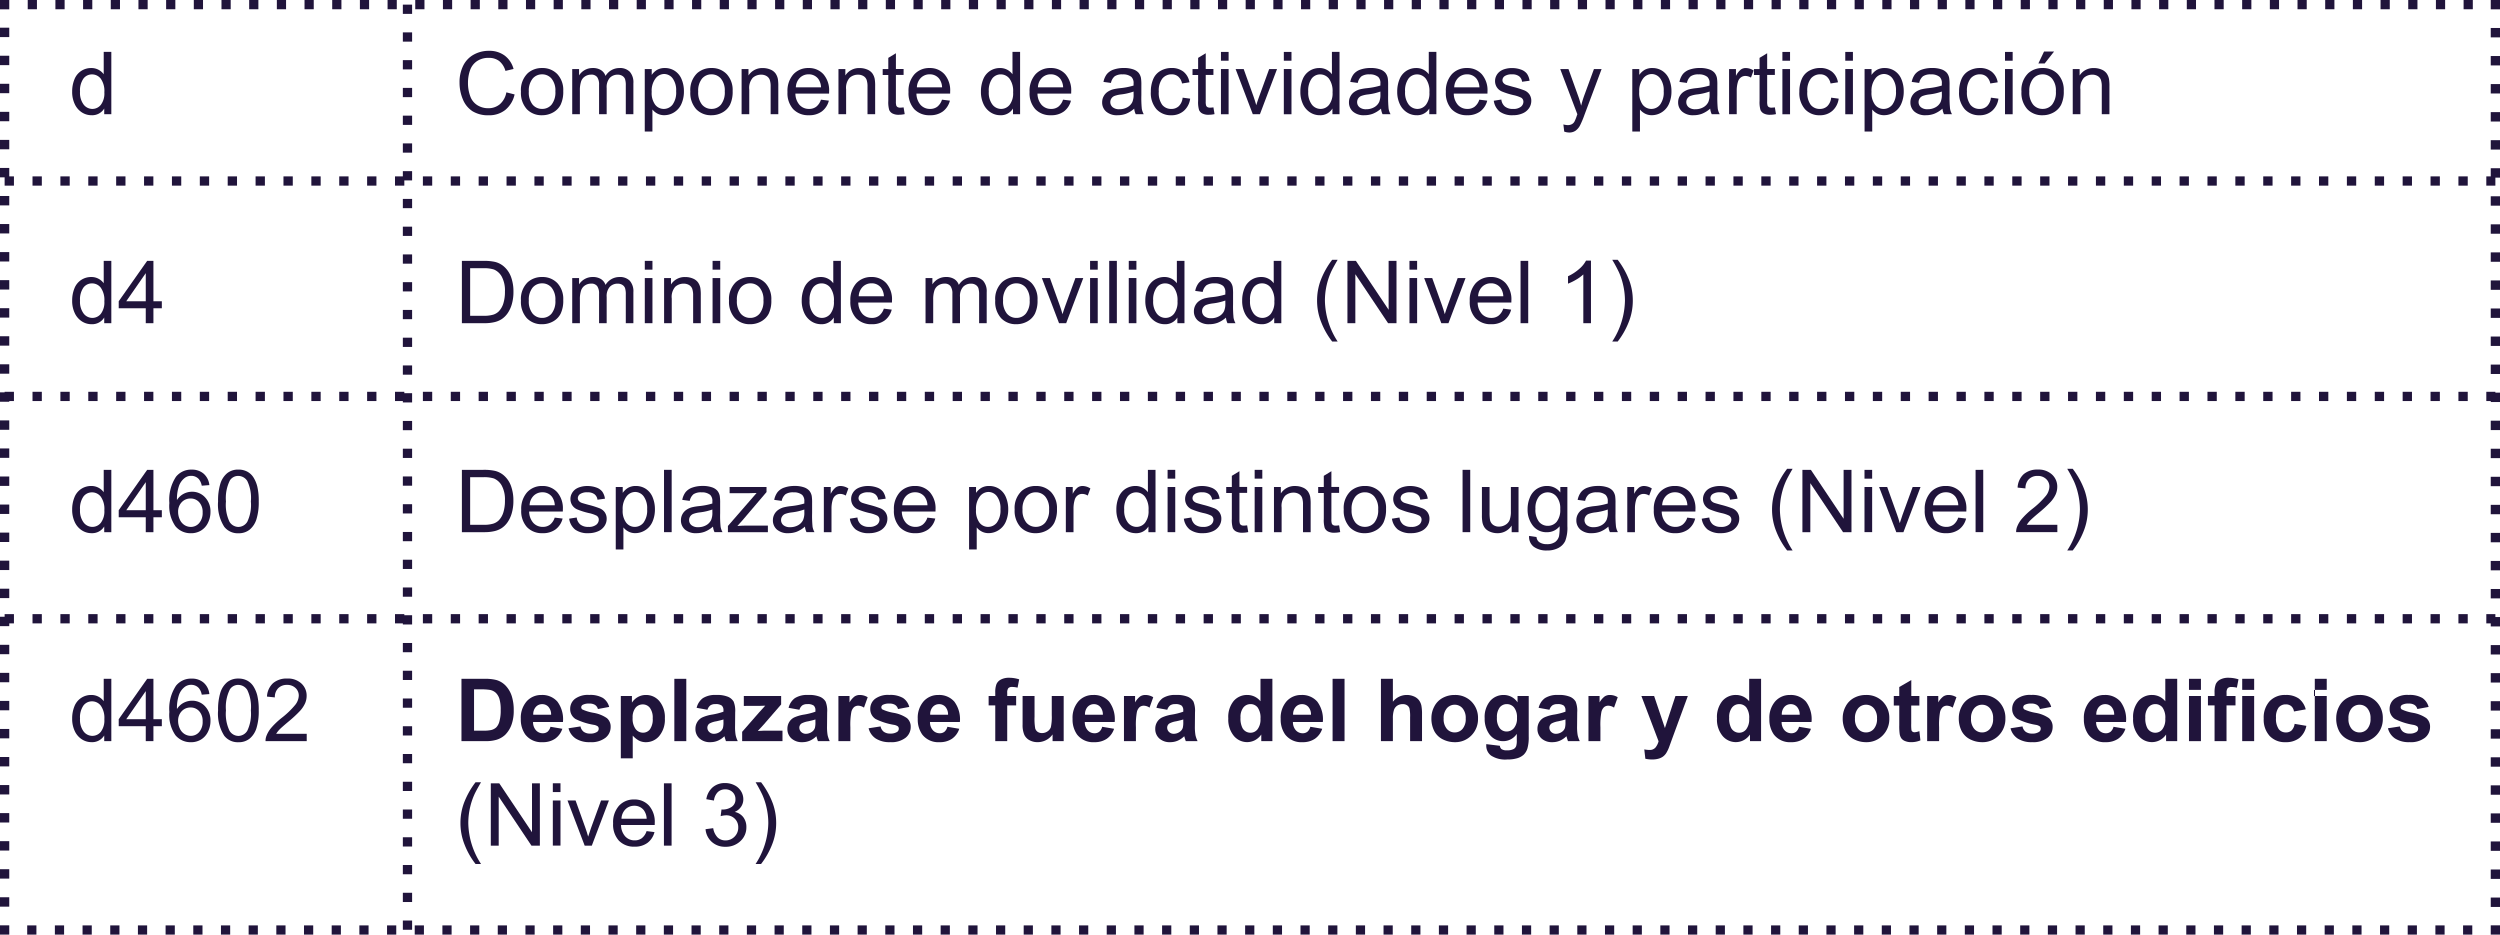 <svg xmlns="http://www.w3.org/2000/svg" width="270.047" height="100.958" viewBox="0 0 270.047 100.958">
  <g id="Grupo_23" data-name="Grupo 23" transform="translate(-1341 -2488.958)">
    <path id="Trazado_182" data-name="Trazado 182" d="M0,0,.891.225A2.994,2.994,0,0,1-.116,1.9a2.781,2.781,0,0,1-1.78.576,3.192,3.192,0,0,1-1.77-.443A2.761,2.761,0,0,1-4.7.749a4.589,4.589,0,0,1-.357-1.805,3.965,3.965,0,0,1,.4-1.835,2.757,2.757,0,0,1,1.143-1.19,3.339,3.339,0,0,1,1.632-.406,2.757,2.757,0,0,1,1.7.514,2.667,2.667,0,0,1,.96,1.447L-.1-2.319a2.071,2.071,0,0,0-.68-1.07A1.807,1.807,0,0,0-1.9-3.725a2.177,2.177,0,0,0-1.3.372,1.969,1.969,0,0,0-.733,1,4.019,4.019,0,0,0-.212,1.293,4.1,4.1,0,0,0,.252,1.5,1.855,1.855,0,0,0,.777.958,2.188,2.188,0,0,0,1.144.317A1.912,1.912,0,0,0-.7,1.281,2.2,2.2,0,0,0,0,0" transform="translate(1395.696 2498.934)" fill="#20143b"/>
    <path id="Trazado_183" data-name="Trazado 183" d="M0,0A2.515,2.515,0,0,1,.753-2.007a2.271,2.271,0,0,1,1.534-.542,2.189,2.189,0,0,1,1.644.659A2.506,2.506,0,0,1,4.569-.069a3.231,3.231,0,0,1-.281,1.481,1.994,1.994,0,0,1-.822.838,2.4,2.4,0,0,1-1.179.3A2.19,2.19,0,0,1,.632,1.892,2.624,2.624,0,0,1,0,0M.85,0a2.08,2.08,0,0,0,.408,1.4,1.311,1.311,0,0,0,1.029.466A1.3,1.3,0,0,0,3.311,1.4,2.132,2.132,0,0,0,3.72-.028,2.017,2.017,0,0,0,3.31-1.4a1.31,1.31,0,0,0-1.023-.467A1.316,1.316,0,0,0,1.258-1.4,2.07,2.07,0,0,0,.85,0" transform="translate(1397.272 2498.856)" fill="#20143b"/>
    <path id="Trazado_184" data-name="Trazado 184" d="M0,0V-4.877H.739v.684A1.753,1.753,0,0,1,1.35-4.77a1.722,1.722,0,0,1,.868-.218,1.61,1.61,0,0,1,.89.225,1.2,1.2,0,0,1,.488.63A1.751,1.751,0,0,1,5.1-4.988a1.483,1.483,0,0,1,1.115.4,1.715,1.715,0,0,1,.391,1.238V0H5.787V-3.073a2.256,2.256,0,0,0-.08-.714.7.7,0,0,0-.292-.351.911.911,0,0,0-.5-.133,1.157,1.157,0,0,0-.855.342,1.509,1.509,0,0,0-.339,1.095V0H2.9V-3.169A1.4,1.4,0,0,0,2.7-4a.767.767,0,0,0-.661-.275,1.194,1.194,0,0,0-.645.184,1.038,1.038,0,0,0-.43.537A3.017,3.017,0,0,0,.827-2.531V0Z" transform="translate(1402.811 2501.295)" fill="#20143b"/>
    <path id="Trazado_185" data-name="Trazado 185" d="M0,0V-6.747H.753v.634a1.857,1.857,0,0,1,.6-.558,1.656,1.656,0,0,1,.813-.186,1.922,1.922,0,0,1,1.1.322,1.969,1.969,0,0,1,.721.907,3.313,3.313,0,0,1,.243,1.283A3.257,3.257,0,0,1,3.967-3a2.027,2.027,0,0,1-.781.919,2.007,2.007,0,0,1-1.078.319,1.558,1.558,0,0,1-.741-.174,1.708,1.708,0,0,1-.54-.441V0ZM.749-4.28A2.122,2.122,0,0,0,1.13-2.889a1.169,1.169,0,0,0,.923.45A1.2,1.2,0,0,0,3-2.9,2.216,2.216,0,0,0,3.39-4.349a2.157,2.157,0,0,0-.383-1.4,1.155,1.155,0,0,0-.917-.464,1.189,1.189,0,0,0-.934.493A2.212,2.212,0,0,0,.749-4.28" transform="translate(1410.646 2503.164)" fill="#20143b"/>
    <path id="Trazado_186" data-name="Trazado 186" d="M0,0A2.515,2.515,0,0,1,.753-2.007a2.272,2.272,0,0,1,1.534-.542,2.188,2.188,0,0,1,1.644.659A2.506,2.506,0,0,1,4.57-.069a3.217,3.217,0,0,1-.282,1.481,1.994,1.994,0,0,1-.822.838,2.4,2.4,0,0,1-1.179.3A2.19,2.19,0,0,1,.632,1.892,2.624,2.624,0,0,1,0,0M.85,0a2.08,2.08,0,0,0,.408,1.4,1.311,1.311,0,0,0,1.029.466A1.306,1.306,0,0,0,3.312,1.4,2.133,2.133,0,0,0,3.72-.028,2.012,2.012,0,0,0,3.31-1.4a1.31,1.31,0,0,0-1.023-.467A1.316,1.316,0,0,0,1.258-1.4,2.07,2.07,0,0,0,.85,0" transform="translate(1415.569 2498.856)" fill="#20143b"/>
    <path id="Trazado_187" data-name="Trazado 187" d="M0,0V-4.877H.744v.693a1.754,1.754,0,0,1,1.552-.8,2.039,2.039,0,0,1,.812.159,1.277,1.277,0,0,1,.553.415,1.606,1.606,0,0,1,.257.611,4.8,4.8,0,0,1,.046.8V0H3.137V-2.967a2.233,2.233,0,0,0-.1-.755.8.8,0,0,0-.342-.4,1.1,1.1,0,0,0-.577-.149,1.341,1.341,0,0,0-.911.335A1.658,1.658,0,0,0,.827-2.664V0Z" transform="translate(1421.107 2501.295)" fill="#20143b"/>
    <path id="Trazado_188" data-name="Trazado 188" d="M0,0,.854.106A2.085,2.085,0,0,1,.1,1.268a2.252,2.252,0,0,1-1.4.413,2.231,2.231,0,0,1-1.7-.659A2.576,2.576,0,0,1-3.615-.827a2.7,2.7,0,0,1,.634-1.91,2.148,2.148,0,0,1,1.645-.68,2.087,2.087,0,0,1,1.6.666A2.648,2.648,0,0,1,.882-.877c0,.049,0,.122-.005.22H-2.76A1.874,1.874,0,0,0-2.306.574,1.354,1.354,0,0,0-1.286,1,1.259,1.259,0,0,0-.51.762,1.575,1.575,0,0,0,0,0M-2.714-1.336H.009A1.661,1.661,0,0,0-.3-2.26a1.268,1.268,0,0,0-1.025-.477,1.312,1.312,0,0,0-.956.381,1.505,1.505,0,0,0-.43,1.02" transform="translate(1429.678 2499.724)" fill="#20143b"/>
    <path id="Trazado_189" data-name="Trazado 189" d="M0,0V-4.877H.744v.693a1.753,1.753,0,0,1,1.552-.8,2.03,2.03,0,0,1,.811.159,1.265,1.265,0,0,1,.553.415,1.575,1.575,0,0,1,.257.611,4.692,4.692,0,0,1,.046.8V0H3.137V-2.967a2.229,2.229,0,0,0-.1-.755.792.792,0,0,0-.341-.4,1.1,1.1,0,0,0-.577-.149,1.339,1.339,0,0,0-.911.335A1.654,1.654,0,0,0,.827-2.664V0Z" transform="translate(1431.57 2501.295)" fill="#20143b"/>
    <path id="Trazado_190" data-name="Trazado 190" d="M0,0,.12.73A3.073,3.073,0,0,1-.5.8,1.411,1.411,0,0,1-1.2.661.79.79,0,0,1-1.552.287a2.94,2.94,0,0,1-.1-.976V-3.495h-.606v-.643h.606V-5.346l.822-.5v1.7H0v.643H-.831V-.643a1.444,1.444,0,0,0,.044.455.344.344,0,0,0,.142.16.547.547,0,0,0,.282.06A2.758,2.758,0,0,0,0,0" transform="translate(1438.605 2500.555)" fill="#20143b"/>
    <path id="Trazado_191" data-name="Trazado 191" d="M0,0,.854.106A2.085,2.085,0,0,1,.1,1.268a2.252,2.252,0,0,1-1.4.413,2.231,2.231,0,0,1-1.7-.659A2.576,2.576,0,0,1-3.615-.827a2.7,2.7,0,0,1,.634-1.91,2.148,2.148,0,0,1,1.645-.68,2.087,2.087,0,0,1,1.6.666A2.648,2.648,0,0,1,.882-.877c0,.049,0,.122-.005.22H-2.76A1.879,1.879,0,0,0-2.306.574,1.354,1.354,0,0,0-1.286,1,1.259,1.259,0,0,0-.51.762,1.575,1.575,0,0,0,0,0M-2.714-1.336H.009A1.661,1.661,0,0,0-.3-2.26a1.268,1.268,0,0,0-1.024-.477,1.312,1.312,0,0,0-.957.381,1.505,1.505,0,0,0-.43,1.02" transform="translate(1442.753 2499.724)" fill="#20143b"/>
    <path id="Trazado_192" data-name="Trazado 192" d="M0,0V-.615A1.518,1.518,0,0,1-1.364.11,1.918,1.918,0,0,1-2.436-.211a2.118,2.118,0,0,1-.757-.9,3.09,3.09,0,0,1-.27-1.325,3.471,3.471,0,0,1,.244-1.325,1.923,1.923,0,0,1,.73-.912A1.953,1.953,0,0,1-1.4-4.988,1.626,1.626,0,0,1-.615-4.8a1.649,1.649,0,0,1,.56.485V-6.733H.767V0ZM-2.613-2.434a2.123,2.123,0,0,0,.395,1.4,1.19,1.19,0,0,0,.932.463,1.169,1.169,0,0,0,.922-.443A2.039,2.039,0,0,0,.014-2.365a2.294,2.294,0,0,0-.386-1.47,1.186,1.186,0,0,0-.95-.468,1.146,1.146,0,0,0-.921.45,2.224,2.224,0,0,0-.37,1.419" transform="translate(1450.422 2501.295)" fill="#20143b"/>
    <path id="Trazado_193" data-name="Trazado 193" d="M0,0,.854.106A2.08,2.08,0,0,1,.1,1.268a2.252,2.252,0,0,1-1.4.413,2.231,2.231,0,0,1-1.7-.659A2.575,2.575,0,0,1-3.614-.827a2.692,2.692,0,0,1,.634-1.91,2.144,2.144,0,0,1,1.644-.68,2.084,2.084,0,0,1,1.6.666A2.648,2.648,0,0,1,.882-.877c0,.049,0,.122-.005.22H-2.76A1.879,1.879,0,0,0-2.306.574,1.354,1.354,0,0,0-1.286,1,1.259,1.259,0,0,0-.51.762,1.575,1.575,0,0,0,0,0M-2.714-1.336H.009A1.654,1.654,0,0,0-.3-2.26a1.268,1.268,0,0,0-1.024-.477,1.312,1.312,0,0,0-.957.381,1.505,1.505,0,0,0-.43,1.02" transform="translate(1455.828 2499.724)" fill="#20143b"/>
    <path id="Trazado_194" data-name="Trazado 194" d="M0,0A3.076,3.076,0,0,1-.883.551a2.566,2.566,0,0,1-.912.161A1.772,1.772,0,0,1-3.031.319a1.3,1.3,0,0,1-.432-1A1.335,1.335,0,0,1-3.3-1.339a1.352,1.352,0,0,1,.427-.475,1.977,1.977,0,0,1,.594-.271,5.9,5.9,0,0,1,.735-.124A7.582,7.582,0,0,0-.069-2.494c0-.113,0-.185,0-.216A.914.914,0,0,0-.3-3.422,1.391,1.391,0,0,0-1.24-3.7a1.449,1.449,0,0,0-.86.2,1.244,1.244,0,0,0-.412.723l-.808-.11a2,2,0,0,1,.362-.838,1.6,1.6,0,0,1,.73-.492,3.258,3.258,0,0,1,1.107-.172A2.936,2.936,0,0,1-.1-4.239a1.338,1.338,0,0,1,.574.37,1.3,1.3,0,0,1,.257.562,4.737,4.737,0,0,1,.041.763v1.1A11.655,11.655,0,0,0,.821.016,1.844,1.844,0,0,0,1.029.6H.166A1.745,1.745,0,0,1,0,0M-.069-1.846a6.108,6.108,0,0,1-1.35.312,3.14,3.14,0,0,0-.721.165.72.72,0,0,0-.326.269.712.712,0,0,0-.115.393.7.7,0,0,0,.251.551A1.076,1.076,0,0,0-1.6.064,1.7,1.7,0,0,0-.749-.145,1.279,1.279,0,0,0-.2-.717a1.989,1.989,0,0,0,.133-.826Z" transform="translate(1463.516 2500.693)" fill="#20143b"/>
    <path id="Trazado_195" data-name="Trazado 195" d="M0,0,.813.106A2.107,2.107,0,0,1,.132,1.421,1.989,1.989,0,0,1-1.217,1.9a2.092,2.092,0,0,1-1.609-.655A2.657,2.657,0,0,1-3.435-.634a3.387,3.387,0,0,1,.262-1.382,1.829,1.829,0,0,1,.8-.889,2.368,2.368,0,0,1,1.164-.3,2.023,2.023,0,0,1,1.3.4A1.842,1.842,0,0,1,.735-1.658l-.8.124a1.324,1.324,0,0,0-.406-.739,1.049,1.049,0,0,0-.7-.248,1.281,1.281,0,0,0-1.015.448,2.118,2.118,0,0,0-.39,1.416A2.2,2.2,0,0,0-2.209.772a1.226,1.226,0,0,0,.983.445,1.153,1.153,0,0,0,.813-.3A1.482,1.482,0,0,0,0,0" transform="translate(1468.747 2499.508)" fill="#20143b"/>
    <path id="Trazado_196" data-name="Trazado 196" d="M0,0,.12.73A3.073,3.073,0,0,1-.5.8,1.411,1.411,0,0,1-1.2.661.79.79,0,0,1-1.552.287a2.94,2.94,0,0,1-.1-.976V-3.495h-.606v-.643h.606V-5.346l.822-.5v1.7H0v.643H-.831V-.643a1.444,1.444,0,0,0,.044.455.344.344,0,0,0,.142.16.547.547,0,0,0,.282.06A2.758,2.758,0,0,0,0,0" transform="translate(1472.072 2500.555)" fill="#20143b"/>
    <path id="Trazado_197" data-name="Trazado 197" d="M0,0H270.047V-100.958H0Z" transform="translate(1341 2589.916)" fill="none"/>
    <path id="Trazado_198" data-name="Trazado 198" d="M131.885-94.4h.827v-.95h-.827Zm0-.95,0,6.733h.827V-93.5h-.827Z" transform="translate(1341 2589.916)" fill="#20143b"/>
    <path id="Trazado_199" data-name="Trazado 199" d="M0,0-1.855-4.877h.872L.064-1.957q.171.474.312.983Q.487-1.359.684-1.9L1.768-4.877h.85L.771,0Z" transform="translate(1476.325 2501.295)" fill="#20143b"/>
    <path id="Trazado_200" data-name="Trazado 200" d="M0,0H270.047V-100.958H0Z" transform="translate(1341 2589.916)" fill="none"/>
    <path id="Trazado_201" data-name="Trazado 201" d="M138.677-94.4h.827v-.95h-.827Zm0-.95,0,6.733h.827V-93.5h-.827Z" transform="translate(1341 2589.916)" fill="#20143b"/>
    <path id="Trazado_202" data-name="Trazado 202" d="M0,0V-.615A1.518,1.518,0,0,1-1.364.11,1.913,1.913,0,0,1-2.436-.211a2.118,2.118,0,0,1-.757-.9,3.09,3.09,0,0,1-.27-1.325A3.471,3.471,0,0,1-3.22-3.759a1.925,1.925,0,0,1,.731-.912A1.952,1.952,0,0,1-1.4-4.988,1.623,1.623,0,0,1-.616-4.8a1.643,1.643,0,0,1,.561.485V-6.733H.767V0ZM-2.613-2.434a2.123,2.123,0,0,0,.395,1.4,1.19,1.19,0,0,0,.932.463,1.171,1.171,0,0,0,.922-.443A2.045,2.045,0,0,0,.014-2.365a2.294,2.294,0,0,0-.386-1.47A1.187,1.187,0,0,0-1.323-4.3a1.144,1.144,0,0,0-.92.45,2.224,2.224,0,0,0-.37,1.419" transform="translate(1484.927 2501.295)" fill="#20143b"/>
    <path id="Trazado_203" data-name="Trazado 203" d="M0,0A3.076,3.076,0,0,1-.883.551,2.567,2.567,0,0,1-1.8.712,1.769,1.769,0,0,1-3.031.319a1.3,1.3,0,0,1-.432-1A1.335,1.335,0,0,1-3.3-1.339a1.352,1.352,0,0,1,.427-.475,1.977,1.977,0,0,1,.594-.271,5.9,5.9,0,0,1,.735-.124A7.6,7.6,0,0,0-.069-2.494c0-.113,0-.185,0-.216A.914.914,0,0,0-.3-3.422,1.386,1.386,0,0,0-1.24-3.7a1.453,1.453,0,0,0-.861.2,1.249,1.249,0,0,0-.411.723l-.809-.11a2.009,2.009,0,0,1,.363-.838,1.59,1.59,0,0,1,.73-.492,3.258,3.258,0,0,1,1.107-.172,2.93,2.93,0,0,1,1.015.147,1.332,1.332,0,0,1,.574.37,1.3,1.3,0,0,1,.258.562,4.737,4.737,0,0,1,.041.763v1.1A11.735,11.735,0,0,0,.82.016,1.823,1.823,0,0,0,1.029.6H.165A1.768,1.768,0,0,1,0,0M-.069-1.846a6.108,6.108,0,0,1-1.35.312,3.126,3.126,0,0,0-.721.165.72.72,0,0,0-.326.269.7.7,0,0,0-.115.393.7.7,0,0,0,.251.551A1.073,1.073,0,0,0-1.6.064a1.7,1.7,0,0,0,.85-.209A1.29,1.29,0,0,0-.2-.717a1.989,1.989,0,0,0,.133-.826Z" transform="translate(1490.177 2500.693)" fill="#20143b"/>
    <path id="Trazado_204" data-name="Trazado 204" d="M0,0V-.615A1.518,1.518,0,0,1-1.364.11,1.915,1.915,0,0,1-2.436-.211a2.118,2.118,0,0,1-.757-.9,3.09,3.09,0,0,1-.27-1.325,3.452,3.452,0,0,1,.244-1.325,1.923,1.923,0,0,1,.73-.912A1.952,1.952,0,0,1-1.4-4.988,1.63,1.63,0,0,1-.615-4.8a1.649,1.649,0,0,1,.56.485V-6.733H.767V0ZM-2.613-2.434a2.123,2.123,0,0,0,.395,1.4,1.19,1.19,0,0,0,.932.463,1.171,1.171,0,0,0,.922-.443A2.045,2.045,0,0,0,.014-2.365a2.294,2.294,0,0,0-.386-1.47A1.187,1.187,0,0,0-1.323-4.3a1.145,1.145,0,0,0-.92.45,2.224,2.224,0,0,0-.37,1.419" transform="translate(1495.389 2501.295)" fill="#20143b"/>
    <path id="Trazado_205" data-name="Trazado 205" d="M0,0,.854.106A2.085,2.085,0,0,1,.1,1.268a2.252,2.252,0,0,1-1.4.413,2.231,2.231,0,0,1-1.7-.659A2.576,2.576,0,0,1-3.615-.827a2.7,2.7,0,0,1,.634-1.91,2.148,2.148,0,0,1,1.645-.68,2.087,2.087,0,0,1,1.6.666A2.648,2.648,0,0,1,.882-.877c0,.049,0,.122-.005.22H-2.76A1.879,1.879,0,0,0-2.306.574,1.354,1.354,0,0,0-1.286,1,1.259,1.259,0,0,0-.51.762,1.575,1.575,0,0,0,0,0M-2.714-1.336H.009A1.661,1.661,0,0,0-.3-2.26a1.268,1.268,0,0,0-1.025-.477,1.312,1.312,0,0,0-.956.381,1.505,1.505,0,0,0-.43,1.02" transform="translate(1500.795 2499.724)" fill="#20143b"/>
    <path id="Trazado_206" data-name="Trazado 206" d="M0,0,.817-.129A1.145,1.145,0,0,0,1.2.625,1.335,1.335,0,0,0,2.08.886,1.288,1.288,0,0,0,2.925.654.692.692,0,0,0,3.2.11a.5.5,0,0,0-.243-.441,3.607,3.607,0,0,0-.846-.28,7.65,7.65,0,0,1-1.259-.4A1.223,1.223,0,0,1,.32-1.472a1.228,1.228,0,0,1-.182-.654,1.249,1.249,0,0,1,.15-.6,1.324,1.324,0,0,1,.405-.462,1.718,1.718,0,0,1,.527-.241,2.487,2.487,0,0,1,.713-.1,2.808,2.808,0,0,1,1.009.166,1.371,1.371,0,0,1,.64.447,1.749,1.749,0,0,1,.285.756l-.808.11a.886.886,0,0,0-.319-.588,1.169,1.169,0,0,0-.747-.211,1.355,1.355,0,0,0-.813.188.55.55,0,0,0-.243.441.451.451,0,0,0,.1.289.726.726,0,0,0,.316.221c.083.03.327.1.731.211a10.035,10.035,0,0,1,1.225.384,1.236,1.236,0,0,1,.543.434,1.206,1.206,0,0,1,.2.707A1.385,1.385,0,0,1,3.81.8a1.556,1.556,0,0,1-.7.565,2.519,2.519,0,0,1-1.029.2A2.29,2.29,0,0,1,.637,1.171,1.839,1.839,0,0,1,0,0" transform="translate(1502.356 2499.839)" fill="#20143b"/>
    <path id="Trazado_207" data-name="Trazado 207" d="M0,0-.092-.776A1.845,1.845,0,0,0,.381-.7.9.9,0,0,0,.822-.8a.757.757,0,0,0,.271-.257,4.154,4.154,0,0,0,.253-.615c.015-.046.039-.114.073-.2L-.432-6.756H.459L1.474-3.931q.2.537.354,1.129a11.078,11.078,0,0,1,.34-1.111L3.21-6.756h.827L2.182-1.8A9.947,9.947,0,0,1,1.718-.689a1.635,1.635,0,0,1-.506.6A1.193,1.193,0,0,1,.533.1,1.668,1.668,0,0,1,0,0" transform="translate(1509.966 2503.173)" fill="#20143b"/>
    <path id="Trazado_208" data-name="Trazado 208" d="M0,0V-6.747H.753v.634a1.864,1.864,0,0,1,.6-.558,1.656,1.656,0,0,1,.813-.186,1.925,1.925,0,0,1,1.1.322,1.969,1.969,0,0,1,.721.907,3.313,3.313,0,0,1,.243,1.283A3.242,3.242,0,0,1,3.966-3a2.026,2.026,0,0,1-.78.919,2.009,2.009,0,0,1-1.078.319,1.558,1.558,0,0,1-.741-.174,1.7,1.7,0,0,1-.54-.441V0ZM.749-4.28a2.122,2.122,0,0,0,.38,1.391,1.171,1.171,0,0,0,.924.45A1.2,1.2,0,0,0,3-2.9a2.21,2.21,0,0,0,.392-1.444,2.151,2.151,0,0,0-.383-1.4,1.152,1.152,0,0,0-.917-.464,1.187,1.187,0,0,0-.933.493A2.212,2.212,0,0,0,.749-4.28" transform="translate(1517.319 2503.164)" fill="#20143b"/>
    <path id="Trazado_209" data-name="Trazado 209" d="M0,0A3.076,3.076,0,0,1-.883.551,2.567,2.567,0,0,1-1.8.712,1.771,1.771,0,0,1-3.031.319a1.3,1.3,0,0,1-.432-1A1.335,1.335,0,0,1-3.3-1.339a1.352,1.352,0,0,1,.427-.475,1.977,1.977,0,0,1,.594-.271,5.9,5.9,0,0,1,.735-.124A7.582,7.582,0,0,0-.069-2.494c0-.113,0-.185,0-.216A.917.917,0,0,0-.3-3.422,1.391,1.391,0,0,0-1.24-3.7a1.455,1.455,0,0,0-.861.2,1.249,1.249,0,0,0-.411.723l-.808-.11a2,2,0,0,1,.362-.838,1.6,1.6,0,0,1,.73-.492,3.258,3.258,0,0,1,1.107-.172A2.936,2.936,0,0,1-.1-4.239a1.328,1.328,0,0,1,.573.37,1.293,1.293,0,0,1,.258.562,4.737,4.737,0,0,1,.041.763v1.1A11.735,11.735,0,0,0,.82.016,1.871,1.871,0,0,0,1.029.6H.166A1.745,1.745,0,0,1,0,0M-.069-1.846a6.108,6.108,0,0,1-1.35.312,3.126,3.126,0,0,0-.721.165.72.72,0,0,0-.326.269.7.7,0,0,0-.115.393.7.7,0,0,0,.251.551A1.075,1.075,0,0,0-1.6.064,1.7,1.7,0,0,0-.749-.145,1.279,1.279,0,0,0-.2-.717a1.989,1.989,0,0,0,.133-.826Z" transform="translate(1525.733 2500.693)" fill="#20143b"/>
    <path id="Trazado_210" data-name="Trazado 210" d="M0,0V-4.877H.744v.739a2.012,2.012,0,0,1,.527-.684A.909.909,0,0,1,1.8-4.988a1.61,1.61,0,0,1,.85.267l-.285.767a1.176,1.176,0,0,0-.606-.179.787.787,0,0,0-.487.163.883.883,0,0,0-.308.452,3.247,3.247,0,0,0-.137.965V0Z" transform="translate(1527.772 2501.295)" fill="#20143b"/>
    <path id="Trazado_211" data-name="Trazado 211" d="M0,0,.12.73A3.073,3.073,0,0,1-.5.8,1.411,1.411,0,0,1-1.2.661.79.79,0,0,1-1.552.287a2.94,2.94,0,0,1-.1-.976V-3.495H-2.26v-.643h.607V-5.346l.822-.5v1.7H0v.643H-.831V-.643a1.444,1.444,0,0,0,.044.455.344.344,0,0,0,.142.16.547.547,0,0,0,.282.06A2.758,2.758,0,0,0,0,0" transform="translate(1532.718 2500.555)" fill="#20143b"/>
    <path id="Trazado_212" data-name="Trazado 212" d="M0,0H270.047V-100.958H0Z" transform="translate(1341 2589.916)" fill="none"/>
    <path id="Trazado_213" data-name="Trazado 213" d="M192.532-94.4h.826v-.95h-.826Zm0-.95,0,6.733h.826V-93.5h-.826Z" transform="translate(1341 2589.916)" fill="#20143b"/>
    <path id="Trazado_214" data-name="Trazado 214" d="M0,0,.813.106A2.107,2.107,0,0,1,.132,1.421,1.989,1.989,0,0,1-1.217,1.9a2.092,2.092,0,0,1-1.609-.655A2.657,2.657,0,0,1-3.435-.634a3.387,3.387,0,0,1,.262-1.382,1.829,1.829,0,0,1,.8-.889,2.368,2.368,0,0,1,1.164-.3,2.023,2.023,0,0,1,1.3.4A1.842,1.842,0,0,1,.735-1.658l-.8.124a1.33,1.33,0,0,0-.406-.739,1.049,1.049,0,0,0-.7-.248,1.281,1.281,0,0,0-1.015.448,2.118,2.118,0,0,0-.39,1.416A2.2,2.2,0,0,0-2.209.772a1.226,1.226,0,0,0,.983.445,1.153,1.153,0,0,0,.813-.3A1.482,1.482,0,0,0,0,0" transform="translate(1538.799 2499.508)" fill="#20143b"/>
    <path id="Trazado_215" data-name="Trazado 215" d="M0,0H270.047V-100.958H0Z" transform="translate(1341 2589.916)" fill="none"/>
    <path id="Trazado_216" data-name="Trazado 216" d="M199.324-94.4h.826v-.95h-.826Zm0-.95,0,6.733h.826V-93.5h-.826Z" transform="translate(1341 2589.916)" fill="#20143b"/>
    <path id="Trazado_217" data-name="Trazado 217" d="M0,0V-6.747H.753v.634a1.857,1.857,0,0,1,.6-.558,1.656,1.656,0,0,1,.813-.186,1.922,1.922,0,0,1,1.1.322,1.969,1.969,0,0,1,.721.907,3.313,3.313,0,0,1,.243,1.283A3.257,3.257,0,0,1,3.967-3a2.027,2.027,0,0,1-.781.919,2,2,0,0,1-1.078.319,1.558,1.558,0,0,1-.741-.174,1.708,1.708,0,0,1-.54-.441V0ZM.749-4.28A2.122,2.122,0,0,0,1.13-2.889a1.169,1.169,0,0,0,.923.45A1.2,1.2,0,0,0,3-2.9,2.216,2.216,0,0,0,3.39-4.349a2.157,2.157,0,0,0-.383-1.4,1.155,1.155,0,0,0-.917-.464,1.189,1.189,0,0,0-.934.493A2.212,2.212,0,0,0,.749-4.28" transform="translate(1542.409 2503.164)" fill="#20143b"/>
    <path id="Trazado_218" data-name="Trazado 218" d="M0,0A3.076,3.076,0,0,1-.883.551,2.567,2.567,0,0,1-1.8.712,1.769,1.769,0,0,1-3.031.319a1.3,1.3,0,0,1-.432-1A1.335,1.335,0,0,1-3.3-1.339a1.352,1.352,0,0,1,.427-.475,1.977,1.977,0,0,1,.594-.271,5.9,5.9,0,0,1,.735-.124A7.6,7.6,0,0,0-.069-2.494c0-.113,0-.185,0-.216A.914.914,0,0,0-.3-3.422,1.386,1.386,0,0,0-1.24-3.7a1.453,1.453,0,0,0-.861.2,1.244,1.244,0,0,0-.411.723l-.809-.11a2.009,2.009,0,0,1,.363-.838,1.59,1.59,0,0,1,.73-.492,3.258,3.258,0,0,1,1.107-.172,2.93,2.93,0,0,1,1.015.147,1.332,1.332,0,0,1,.574.37,1.3,1.3,0,0,1,.258.562,4.737,4.737,0,0,1,.041.763v1.1A11.735,11.735,0,0,0,.82.016,1.844,1.844,0,0,0,1.028.6H.165A1.768,1.768,0,0,1,0,0M-.069-1.846a6.108,6.108,0,0,1-1.35.312,3.126,3.126,0,0,0-.721.165.72.72,0,0,0-.326.269.7.7,0,0,0-.115.393.7.7,0,0,0,.251.551A1.072,1.072,0,0,0-1.6.064a1.7,1.7,0,0,0,.85-.209A1.29,1.29,0,0,0-.2-.717a1.989,1.989,0,0,0,.133-.826Z" transform="translate(1550.823 2500.693)" fill="#20143b"/>
    <path id="Trazado_219" data-name="Trazado 219" d="M0,0,.813.106A2.1,2.1,0,0,1,.131,1.421,1.987,1.987,0,0,1-1.217,1.9a2.09,2.09,0,0,1-1.609-.655,2.653,2.653,0,0,1-.61-1.876,3.4,3.4,0,0,1,.262-1.382,1.831,1.831,0,0,1,.8-.889,2.365,2.365,0,0,1,1.164-.3,2.023,2.023,0,0,1,1.3.4A1.842,1.842,0,0,1,.735-1.658l-.8.124a1.33,1.33,0,0,0-.406-.739,1.05,1.05,0,0,0-.706-.248,1.28,1.28,0,0,0-1.014.448A2.118,2.118,0,0,0-2.586-.657,2.2,2.2,0,0,0-2.209.772a1.225,1.225,0,0,0,.982.445,1.153,1.153,0,0,0,.813-.3A1.477,1.477,0,0,0,0,0" transform="translate(1556.054 2499.508)" fill="#20143b"/>
    <path id="Trazado_220" data-name="Trazado 220" d="M0,0H270.047V-100.958H0Z" transform="translate(1341 2589.916)" fill="none"/>
    <path id="Trazado_221" data-name="Trazado 221" d="M216.578-94.4h.827v-.95h-.827Zm0-.95,0,6.733h.827V-93.5h-.827Z" transform="translate(1341 2589.916)" fill="#20143b"/>
    <path id="Trazado_222" data-name="Trazado 222" d="M0,0A2.515,2.515,0,0,1,.753-2.007a2.273,2.273,0,0,1,1.535-.542,2.191,2.191,0,0,1,1.644.659A2.51,2.51,0,0,1,4.57-.069a3.217,3.217,0,0,1-.282,1.481,1.994,1.994,0,0,1-.822.838,2.4,2.4,0,0,1-1.178.3A2.192,2.192,0,0,1,.632,1.892,2.624,2.624,0,0,1,0,0M.85,0a2.074,2.074,0,0,0,.409,1.4,1.308,1.308,0,0,0,1.029.466A1.3,1.3,0,0,0,3.312,1.4,2.133,2.133,0,0,0,3.72-.028,2.012,2.012,0,0,0,3.31-1.4a1.308,1.308,0,0,0-1.022-.467A1.313,1.313,0,0,0,1.259-1.4,2.065,2.065,0,0,0,.85,0m.978-3.045.611-1.286H3.523L2.512-3.045Z" transform="translate(1559.355 2498.856)" fill="#20143b"/>
    <path id="Trazado_223" data-name="Trazado 223" d="M0,0V-4.877H.744v.693a1.753,1.753,0,0,1,1.552-.8,2.03,2.03,0,0,1,.811.159,1.265,1.265,0,0,1,.553.415,1.575,1.575,0,0,1,.257.611,4.692,4.692,0,0,1,.046.8V0H3.137V-2.967a2.229,2.229,0,0,0-.1-.755.792.792,0,0,0-.341-.4,1.1,1.1,0,0,0-.577-.149,1.339,1.339,0,0,0-.911.335A1.654,1.654,0,0,0,.827-2.664V0Z" transform="translate(1564.895 2501.295)" fill="#20143b"/>
    <path id="Trazado_224" data-name="Trazado 224" d="M0,0V-6.733H2.319a5.576,5.576,0,0,1,1.2.1,2.263,2.263,0,0,1,.987.482,2.743,2.743,0,0,1,.8,1.149,4.527,4.527,0,0,1,.263,1.6,4.681,4.681,0,0,1-.179,1.359,3.282,3.282,0,0,1-.459.98,2.431,2.431,0,0,1-.613.611,2.483,2.483,0,0,1-.8.338A4.569,4.569,0,0,1,2.43,0ZM.891-.8H2.329A3.48,3.48,0,0,0,3.374-.919a1.487,1.487,0,0,0,.6-.349,2.133,2.133,0,0,0,.5-.852,4.163,4.163,0,0,0,.176-1.3A3.137,3.137,0,0,0,4.3-5.041a1.748,1.748,0,0,0-.844-.76,3.509,3.509,0,0,0-1.152-.137H.891Z" transform="translate(1390.893 2523.869)" fill="#20143b"/>
    <path id="Trazado_225" data-name="Trazado 225" d="M0,0A2.515,2.515,0,0,1,.753-2.007a2.271,2.271,0,0,1,1.534-.542,2.188,2.188,0,0,1,1.644.658A2.508,2.508,0,0,1,4.569-.069a3.224,3.224,0,0,1-.281,1.48,2,2,0,0,1-.822.839,2.4,2.4,0,0,1-1.179.3A2.19,2.19,0,0,1,.632,1.892,2.624,2.624,0,0,1,0,0M.85,0a2.075,2.075,0,0,0,.408,1.4,1.312,1.312,0,0,0,1.029.467A1.3,1.3,0,0,0,3.311,1.4,2.132,2.132,0,0,0,3.72-.028,2.02,2.02,0,0,0,3.31-1.4a1.309,1.309,0,0,0-1.023-.466A1.316,1.316,0,0,0,1.258-1.4,2.07,2.07,0,0,0,.85,0" transform="translate(1397.272 2521.43)" fill="#20143b"/>
    <path id="Trazado_226" data-name="Trazado 226" d="M0,0V-4.877H.739v.684A1.744,1.744,0,0,1,1.35-4.77a1.711,1.711,0,0,1,.868-.218,1.61,1.61,0,0,1,.89.225,1.2,1.2,0,0,1,.488.629A1.753,1.753,0,0,1,5.1-4.988a1.486,1.486,0,0,1,1.115.4,1.718,1.718,0,0,1,.391,1.239V0H5.787V-3.073a2.263,2.263,0,0,0-.08-.715.693.693,0,0,0-.292-.35.911.911,0,0,0-.5-.133,1.156,1.156,0,0,0-.855.341,1.511,1.511,0,0,0-.339,1.1V0H2.9V-3.169A1.4,1.4,0,0,0,2.7-4a.767.767,0,0,0-.661-.275,1.2,1.2,0,0,0-.645.183,1.044,1.044,0,0,0-.43.538A3.017,3.017,0,0,0,.827-2.531V0Z" transform="translate(1402.811 2523.869)" fill="#20143b"/>
    <path id="Trazado_227" data-name="Trazado 227" d="M0,0H270.047V-100.958H0Z" transform="translate(1341 2589.916)" fill="none"/>
    <path id="Trazado_228" data-name="Trazado 228" d="M69.65-71.829h.827v-.95H69.65Zm0-.95,0,6.732h.827v-4.878H69.65Z" transform="translate(1341 2589.916)" fill="#20143b"/>
    <path id="Trazado_229" data-name="Trazado 229" d="M0,0V-4.877H.744v.693a1.753,1.753,0,0,1,1.552-.8,2.03,2.03,0,0,1,.811.158,1.275,1.275,0,0,1,.553.416,1.575,1.575,0,0,1,.257.611,4.692,4.692,0,0,1,.046.8V0H3.137V-2.967a2.235,2.235,0,0,0-.1-.756.792.792,0,0,0-.341-.4,1.1,1.1,0,0,0-.577-.148,1.339,1.339,0,0,0-.911.335A1.654,1.654,0,0,0,.827-2.664V0Z" transform="translate(1412.735 2523.869)" fill="#20143b"/>
    <path id="Trazado_230" data-name="Trazado 230" d="M0,0H270.047V-100.958H0Z" transform="translate(1341 2589.916)" fill="none"/>
    <path id="Trazado_231" data-name="Trazado 231" d="M76.971-71.829H77.8v-.95h-.827Zm0-.95,0,6.732H77.8v-4.878h-.827Z" transform="translate(1341 2589.916)" fill="#20143b"/>
    <path id="Trazado_232" data-name="Trazado 232" d="M0,0A2.515,2.515,0,0,1,.753-2.007a2.272,2.272,0,0,1,1.534-.542,2.191,2.191,0,0,1,1.645.658A2.513,2.513,0,0,1,4.57-.069a3.21,3.21,0,0,1-.282,1.48,2,2,0,0,1-.822.839,2.4,2.4,0,0,1-1.179.3A2.19,2.19,0,0,1,.632,1.892,2.624,2.624,0,0,1,0,0M.85,0a2.07,2.07,0,0,0,.409,1.4,1.309,1.309,0,0,0,1.028.467A1.3,1.3,0,0,0,3.312,1.4,2.133,2.133,0,0,0,3.72-.028,2.014,2.014,0,0,0,3.31-1.4a1.309,1.309,0,0,0-1.023-.466A1.312,1.312,0,0,0,1.259-1.4,2.065,2.065,0,0,0,.85,0" transform="translate(1419.748 2521.43)" fill="#20143b"/>
    <path id="Trazado_233" data-name="Trazado 233" d="M0,0V-.615A1.518,1.518,0,0,1-1.364.11,1.915,1.915,0,0,1-2.436-.211a2.121,2.121,0,0,1-.757-.9,3.085,3.085,0,0,1-.27-1.324A3.457,3.457,0,0,1-3.219-3.76a1.925,1.925,0,0,1,.73-.911A1.952,1.952,0,0,1-1.4-4.988,1.619,1.619,0,0,1-.615-4.8a1.649,1.649,0,0,1,.56.485V-6.733H.767V0ZM-2.613-2.434a2.123,2.123,0,0,0,.395,1.4,1.19,1.19,0,0,0,.932.463,1.174,1.174,0,0,0,.922-.443A2.046,2.046,0,0,0,.014-2.365a2.294,2.294,0,0,0-.386-1.47A1.187,1.187,0,0,0-1.323-4.3a1.145,1.145,0,0,0-.92.45,2.224,2.224,0,0,0-.37,1.419" transform="translate(1431.064 2523.869)" fill="#20143b"/>
    <path id="Trazado_234" data-name="Trazado 234" d="M0,0,.854.106A2.085,2.085,0,0,1,.1,1.268a2.252,2.252,0,0,1-1.4.413,2.231,2.231,0,0,1-1.7-.66A2.573,2.573,0,0,1-3.615-.827a2.7,2.7,0,0,1,.634-1.91,2.148,2.148,0,0,1,1.645-.68,2.087,2.087,0,0,1,1.6.666A2.648,2.648,0,0,1,.882-.877c0,.049,0,.122-.005.22H-2.76A1.879,1.879,0,0,0-2.306.574,1.354,1.354,0,0,0-1.286,1,1.259,1.259,0,0,0-.51.762,1.575,1.575,0,0,0,0,0M-2.714-1.336H.009A1.661,1.661,0,0,0-.3-2.26a1.268,1.268,0,0,0-1.025-.477,1.312,1.312,0,0,0-.956.381,1.505,1.505,0,0,0-.43,1.02" transform="translate(1436.47 2522.298)" fill="#20143b"/>
    <path id="Trazado_235" data-name="Trazado 235" d="M0,0V-4.877H.739v.684A1.744,1.744,0,0,1,1.35-4.77a1.711,1.711,0,0,1,.868-.218,1.6,1.6,0,0,1,.889.225,1.2,1.2,0,0,1,.489.629A1.753,1.753,0,0,1,5.1-4.988a1.486,1.486,0,0,1,1.115.4,1.718,1.718,0,0,1,.391,1.239V0H5.787V-3.073a2.263,2.263,0,0,0-.08-.715.693.693,0,0,0-.292-.35.912.912,0,0,0-.5-.133,1.155,1.155,0,0,0-.854.341,1.511,1.511,0,0,0-.339,1.1V0H2.9V-3.169A1.4,1.4,0,0,0,2.7-4a.767.767,0,0,0-.661-.275,1.2,1.2,0,0,0-.645.183,1.039,1.039,0,0,0-.43.538A3.017,3.017,0,0,0,.827-2.531V0Z" transform="translate(1440.976 2523.869)" fill="#20143b"/>
    <path id="Trazado_236" data-name="Trazado 236" d="M0,0A2.515,2.515,0,0,1,.753-2.007a2.271,2.271,0,0,1,1.534-.542,2.187,2.187,0,0,1,1.644.658A2.509,2.509,0,0,1,4.57-.069a3.223,3.223,0,0,1-.282,1.48,2,2,0,0,1-.822.839,2.4,2.4,0,0,1-1.179.3A2.19,2.19,0,0,1,.632,1.892,2.624,2.624,0,0,1,0,0M.85,0a2.075,2.075,0,0,0,.408,1.4,1.312,1.312,0,0,0,1.029.467A1.3,1.3,0,0,0,3.311,1.4,2.132,2.132,0,0,0,3.72-.028,2.02,2.02,0,0,0,3.31-1.4a1.309,1.309,0,0,0-1.023-.466A1.316,1.316,0,0,0,1.258-1.4,2.07,2.07,0,0,0,.85,0" transform="translate(1448.503 2521.43)" fill="#20143b"/>
    <path id="Trazado_237" data-name="Trazado 237" d="M0,0-1.855-4.877h.872L.064-1.957q.171.474.312.983Q.487-1.359.684-1.9L1.768-4.877h.85L.771,0Z" transform="translate(1455.396 2523.869)" fill="#20143b"/>
    <path id="Trazado_238" data-name="Trazado 238" d="M0,0H270.047V-100.958H0Z" transform="translate(1341 2589.916)" fill="none"/>
    <path id="Trazado_239" data-name="Trazado 239" d="M117.749-71.829h.827v-.95h-.827Zm0-.95,0,6.732h.827v-4.878h-.827Z" transform="translate(1341 2589.916)" fill="#20143b"/>
    <path id="Trazado_240" data-name="Trazado 240" d="M119.816-66.047h.826V-72.78h-.826Z" transform="translate(1341 2589.916)" fill="#20143b"/>
    <path id="Trazado_241" data-name="Trazado 241" d="M121.928-71.829h.826v-.95h-.826Zm0-.95,0,6.732h.826v-4.878h-.826Z" transform="translate(1341 2589.916)" fill="#20143b"/>
    <path id="Trazado_242" data-name="Trazado 242" d="M0,0V-.615A1.518,1.518,0,0,1-1.364.11,1.915,1.915,0,0,1-2.436-.211a2.121,2.121,0,0,1-.757-.9,3.085,3.085,0,0,1-.27-1.324A3.457,3.457,0,0,1-3.219-3.76a1.919,1.919,0,0,1,.73-.911A1.952,1.952,0,0,1-1.4-4.988,1.619,1.619,0,0,1-.615-4.8a1.649,1.649,0,0,1,.56.485V-6.733H.767V0ZM-2.613-2.434a2.123,2.123,0,0,0,.395,1.4,1.19,1.19,0,0,0,.932.463,1.174,1.174,0,0,0,.922-.443A2.046,2.046,0,0,0,.014-2.365a2.294,2.294,0,0,0-.386-1.47A1.187,1.187,0,0,0-1.323-4.3a1.145,1.145,0,0,0-.92.45,2.224,2.224,0,0,0-.37,1.419" transform="translate(1468.178 2523.869)" fill="#20143b"/>
    <path id="Trazado_243" data-name="Trazado 243" d="M0,0A3.076,3.076,0,0,1-.883.551,2.567,2.567,0,0,1-1.8.712,1.774,1.774,0,0,1-3.031.319a1.3,1.3,0,0,1-.432-1A1.332,1.332,0,0,1-3.3-1.339a1.344,1.344,0,0,1,.427-.475,2,2,0,0,1,.594-.271,5.9,5.9,0,0,1,.735-.124A7.6,7.6,0,0,0-.069-2.494c0-.113,0-.185,0-.215A.912.912,0,0,0-.3-3.421,1.381,1.381,0,0,0-1.24-3.7a1.463,1.463,0,0,0-.861.2,1.252,1.252,0,0,0-.411.724l-.809-.11a2.019,2.019,0,0,1,.363-.839,1.581,1.581,0,0,1,.73-.491,3.258,3.258,0,0,1,1.107-.172,2.926,2.926,0,0,1,1.015.147,1.331,1.331,0,0,1,.574.369,1.3,1.3,0,0,1,.258.563,4.737,4.737,0,0,1,.041.763v1.1A11.7,11.7,0,0,0,.82.015,1.844,1.844,0,0,0,1.029.6H.165A1.761,1.761,0,0,1,0,0M-.069-1.846a6.108,6.108,0,0,1-1.35.312,3.063,3.063,0,0,0-.721.166.71.71,0,0,0-.326.267.707.707,0,0,0-.115.394.7.7,0,0,0,.251.551A1.075,1.075,0,0,0-1.6.064,1.707,1.707,0,0,0-.749-.145,1.282,1.282,0,0,0-.2-.716a2,2,0,0,0,.133-.827Z" transform="translate(1473.427 2523.267)" fill="#20143b"/>
    <path id="Trazado_244" data-name="Trazado 244" d="M0,0V-.615A1.518,1.518,0,0,1-1.364.11,1.915,1.915,0,0,1-2.436-.211a2.121,2.121,0,0,1-.757-.9,3.085,3.085,0,0,1-.27-1.324A3.476,3.476,0,0,1-3.219-3.76a1.925,1.925,0,0,1,.73-.911A1.953,1.953,0,0,1-1.4-4.988,1.615,1.615,0,0,1-.615-4.8a1.649,1.649,0,0,1,.56.485V-6.733H.767V0ZM-2.613-2.434a2.123,2.123,0,0,0,.395,1.4,1.19,1.19,0,0,0,.932.463,1.172,1.172,0,0,0,.922-.443A2.046,2.046,0,0,0,.014-2.365a2.294,2.294,0,0,0-.386-1.47,1.186,1.186,0,0,0-.95-.468,1.146,1.146,0,0,0-.921.45,2.224,2.224,0,0,0-.37,1.419" transform="translate(1478.64 2523.869)" fill="#20143b"/>
    <path id="Trazado_245" data-name="Trazado 245" d="M0,0A8.24,8.24,0,0,1-1.157-2.021a6.261,6.261,0,0,1-.473-2.4,6.231,6.231,0,0,1,.354-2.094A8.8,8.8,0,0,1,0-8.827H.593q-.556.956-.735,1.364A7.39,7.39,0,0,0-.583-6.14a7.659,7.659,0,0,0-.2,1.727A8.283,8.283,0,0,0,.593,0Z" transform="translate(1484.899 2525.848)" fill="#20143b"/>
    <path id="Trazado_246" data-name="Trazado 246" d="M0,0H270.047V-100.958H0Z" transform="translate(1341 2589.916)" fill="none"/>
    <path id="Trazado_247" data-name="Trazado 247" d="M0,0V-6.733H.914L4.45-1.447V-6.733H5.3V0H4.391L.854-5.291V0Z" transform="translate(1486.548 2523.869)" fill="#20143b"/>
    <path id="Trazado_248" data-name="Trazado 248" d="M152.249-71.829h.826v-.95h-.826Zm0-.95,0,6.732h.826v-4.878h-.826Z" transform="translate(1341 2589.916)" fill="#20143b"/>
    <path id="Trazado_249" data-name="Trazado 249" d="M0,0-1.855-4.877h.872L.064-1.957q.171.474.312.983Q.487-1.359.684-1.9L1.768-4.877h.85L.771,0Z" transform="translate(1496.689 2523.869)" fill="#20143b"/>
    <path id="Trazado_250" data-name="Trazado 250" d="M0,0,.854.106A2.085,2.085,0,0,1,.1,1.268a2.252,2.252,0,0,1-1.4.413,2.231,2.231,0,0,1-1.7-.66A2.573,2.573,0,0,1-3.615-.827a2.7,2.7,0,0,1,.634-1.91,2.148,2.148,0,0,1,1.645-.68,2.087,2.087,0,0,1,1.6.666A2.648,2.648,0,0,1,.882-.877c0,.049,0,.122-.005.22H-2.76A1.879,1.879,0,0,0-2.306.574,1.354,1.354,0,0,0-1.286,1,1.259,1.259,0,0,0-.51.762,1.575,1.575,0,0,0,0,0M-2.714-1.336H.009A1.661,1.661,0,0,0-.3-2.26a1.268,1.268,0,0,0-1.025-.477,1.312,1.312,0,0,0-.956.381,1.505,1.505,0,0,0-.43,1.02" transform="translate(1503.376 2522.298)" fill="#20143b"/>
    <path id="Trazado_251" data-name="Trazado 251" d="M0,0H270.047V-100.958H0Z" transform="translate(1341 2589.916)" fill="none"/>
    <path id="Trazado_252" data-name="Trazado 252" d="M164.249-66.047h.827V-72.78h-.827Z" transform="translate(1341 2589.916)" fill="#20143b"/>
    <path id="Trazado_253" data-name="Trazado 253" d="M0,0H-.827V-5.268a4.227,4.227,0,0,1-.782.57,5.643,5.643,0,0,1-.871.427v-.8a5,5,0,0,0,1.212-.79,3.088,3.088,0,0,0,.735-.9H0Z" transform="translate(1512.855 2523.869)" fill="#20143b"/>
    <path id="Trazado_254" data-name="Trazado 254" d="M0,0H-.592A8.29,8.29,0,0,0,.781-4.413a7.518,7.518,0,0,0-.2-1.713A7.146,7.146,0,0,0,.147-7.449,15.451,15.451,0,0,0-.592-8.827H0A8.809,8.809,0,0,1,1.277-6.512,6.23,6.23,0,0,1,1.63-4.418a6.244,6.244,0,0,1-.474,2.4A8.4,8.4,0,0,1,0,0" transform="translate(1515.744 2525.848)" fill="#20143b"/>
    <path id="Trazado_255" data-name="Trazado 255" d="M0,0V-6.733H2.319a5.576,5.576,0,0,1,1.2.1,2.263,2.263,0,0,1,.987.482A2.744,2.744,0,0,1,5.3-5a4.515,4.515,0,0,1,.263,1.6,4.681,4.681,0,0,1-.179,1.359,3.3,3.3,0,0,1-.459.982,2.426,2.426,0,0,1-.613.61,2.461,2.461,0,0,1-.8.337A4.569,4.569,0,0,1,2.43,0ZM.891-.794H2.329A3.513,3.513,0,0,0,3.374-.918a1.489,1.489,0,0,0,.6-.35,2.122,2.122,0,0,0,.5-.851,4.165,4.165,0,0,0,.176-1.3A3.136,3.136,0,0,0,4.3-5.04,1.75,1.75,0,0,0,3.458-5.8a3.509,3.509,0,0,0-1.152-.137H.891Z" transform="translate(1390.893 2546.442)" fill="#20143b"/>
    <path id="Trazado_256" data-name="Trazado 256" d="M0,0,.854.1A2.084,2.084,0,0,1,.1,1.268a2.252,2.252,0,0,1-1.4.413,2.227,2.227,0,0,1-1.7-.659A2.576,2.576,0,0,1-3.615-.827a2.7,2.7,0,0,1,.634-1.91,2.148,2.148,0,0,1,1.645-.68,2.087,2.087,0,0,1,1.6.666A2.647,2.647,0,0,1,.882-.877c0,.049,0,.122-.005.22H-2.76A1.879,1.879,0,0,0-2.306.574,1.354,1.354,0,0,0-1.286,1,1.259,1.259,0,0,0-.51.762,1.575,1.575,0,0,0,0,0M-2.714-1.336H.009A1.661,1.661,0,0,0-.3-2.26a1.268,1.268,0,0,0-1.024-.477,1.312,1.312,0,0,0-.957.381,1.505,1.505,0,0,0-.43,1.02" transform="translate(1400.918 2544.871)" fill="#20143b"/>
    <path id="Trazado_257" data-name="Trazado 257" d="M0,0,.817-.129A1.145,1.145,0,0,0,1.2.625a1.336,1.336,0,0,0,.879.261A1.287,1.287,0,0,0,2.925.655.7.7,0,0,0,3.2.11a.5.5,0,0,0-.243-.441,3.607,3.607,0,0,0-.846-.28,7.776,7.776,0,0,1-1.259-.4A1.223,1.223,0,0,1,.32-1.471a1.234,1.234,0,0,1-.182-.655,1.245,1.245,0,0,1,.15-.6,1.336,1.336,0,0,1,.405-.463,1.718,1.718,0,0,1,.527-.24,2.489,2.489,0,0,1,.714-.1,2.806,2.806,0,0,1,1.008.166,1.373,1.373,0,0,1,.64.448,1.744,1.744,0,0,1,.285.755l-.808.11a.886.886,0,0,0-.319-.588,1.176,1.176,0,0,0-.747-.211,1.355,1.355,0,0,0-.813.188.55.55,0,0,0-.243.441.451.451,0,0,0,.1.289.726.726,0,0,0,.316.221q.125.047.731.211a9.99,9.99,0,0,1,1.225.385,1.229,1.229,0,0,1,.543.433,1.208,1.208,0,0,1,.2.707A1.385,1.385,0,0,1,3.81.8a1.556,1.556,0,0,1-.7.565,2.536,2.536,0,0,1-1.029.2A2.29,2.29,0,0,1,.637,1.171,1.839,1.839,0,0,1,0,0" transform="translate(1402.48 2544.986)" fill="#20143b"/>
    <path id="Trazado_258" data-name="Trazado 258" d="M0,0V-6.747H.753v.634a1.853,1.853,0,0,1,.6-.557,1.656,1.656,0,0,1,.813-.187,1.922,1.922,0,0,1,1.1.322,1.974,1.974,0,0,1,.721.907,3.317,3.317,0,0,1,.244,1.283A3.269,3.269,0,0,1,3.967-3a2.02,2.02,0,0,1-.781.918,2,2,0,0,1-1.078.319,1.547,1.547,0,0,1-.741-.175,1.682,1.682,0,0,1-.54-.441V0ZM.749-4.281A2.123,2.123,0,0,0,1.13-2.889a1.169,1.169,0,0,0,.923.45A1.2,1.2,0,0,0,3-2.9,2.219,2.219,0,0,0,3.39-4.349a2.156,2.156,0,0,0-.383-1.4,1.156,1.156,0,0,0-.917-.463,1.19,1.19,0,0,0-.934.494A2.206,2.206,0,0,0,.749-4.281" transform="translate(1407.513 2548.311)" fill="#20143b"/>
    <path id="Trazado_259" data-name="Trazado 259" d="M0,0H270.047V-100.958H0Z" transform="translate(1341 2589.916)" fill="none"/>
    <path id="Trazado_260" data-name="Trazado 260" d="M71.726-43.475h.826v-6.732h-.826Z" transform="translate(1341 2589.916)" fill="#20143b"/>
    <path id="Trazado_261" data-name="Trazado 261" d="M0,0A3.076,3.076,0,0,1-.883.551a2.566,2.566,0,0,1-.912.161A1.772,1.772,0,0,1-3.031.32a1.3,1.3,0,0,1-.432-1A1.328,1.328,0,0,1-3.3-1.338a1.356,1.356,0,0,1,.427-.476,1.988,1.988,0,0,1,.594-.271,5.9,5.9,0,0,1,.735-.124A7.582,7.582,0,0,0-.069-2.494c0-.113,0-.185,0-.216A.915.915,0,0,0-.3-3.422,1.389,1.389,0,0,0-1.24-3.7a1.459,1.459,0,0,0-.86.2,1.248,1.248,0,0,0-.412.723l-.808-.11a2,2,0,0,1,.362-.838,1.6,1.6,0,0,1,.731-.491,3.247,3.247,0,0,1,1.106-.173A2.936,2.936,0,0,1-.1-4.239a1.347,1.347,0,0,1,.574.37,1.309,1.309,0,0,1,.257.562,4.737,4.737,0,0,1,.041.763v1.1A11.676,11.676,0,0,0,.821.017,1.839,1.839,0,0,0,1.029.6H.166A1.761,1.761,0,0,1,0,0M-.069-1.846a6.108,6.108,0,0,1-1.35.312,3.14,3.14,0,0,0-.721.165.721.721,0,0,0-.326.27.708.708,0,0,0-.115.392.7.7,0,0,0,.251.551A1.076,1.076,0,0,0-1.6.064,1.706,1.706,0,0,0-.749-.144,1.281,1.281,0,0,0-.2-.717a1.989,1.989,0,0,0,.133-.826Z" transform="translate(1418.017 2545.84)" fill="#20143b"/>
    <path id="Trazado_262" data-name="Trazado 262" d="M0,0V-.67L3.1-4.234c-.352.018-.662.027-.932.027H.184v-.67H4.17v.546l-2.641,3.1L1.02-.67q.555-.042,1.042-.042H4.317V0Z" transform="translate(1419.629 2546.442)" fill="#20143b"/>
    <path id="Trazado_263" data-name="Trazado 263" d="M0,0A3.076,3.076,0,0,1-.883.551,2.567,2.567,0,0,1-1.8.712,1.771,1.771,0,0,1-3.031.32a1.3,1.3,0,0,1-.432-1A1.328,1.328,0,0,1-3.3-1.338a1.356,1.356,0,0,1,.427-.476,1.977,1.977,0,0,1,.594-.271,5.9,5.9,0,0,1,.735-.124A7.582,7.582,0,0,0-.069-2.494c0-.113,0-.185,0-.216A.919.919,0,0,0-.3-3.422,1.391,1.391,0,0,0-1.24-3.7a1.462,1.462,0,0,0-.861.2,1.253,1.253,0,0,0-.411.723l-.808-.11a2,2,0,0,1,.362-.838,1.6,1.6,0,0,1,.73-.491,3.257,3.257,0,0,1,1.107-.173A2.936,2.936,0,0,1-.1-4.239a1.337,1.337,0,0,1,.573.37,1.3,1.3,0,0,1,.258.562,4.737,4.737,0,0,1,.041.763v1.1A11.471,11.471,0,0,0,.821.017,1.839,1.839,0,0,0,1.029.6H.166A1.739,1.739,0,0,1,0,0M-.069-1.846a6.108,6.108,0,0,1-1.35.312,3.126,3.126,0,0,0-.721.165.721.721,0,0,0-.326.27.7.7,0,0,0-.115.392.7.7,0,0,0,.251.551A1.075,1.075,0,0,0-1.6.064,1.706,1.706,0,0,0-.749-.144,1.281,1.281,0,0,0-.2-.717a1.989,1.989,0,0,0,.133-.826Z" transform="translate(1427.951 2545.84)" fill="#20143b"/>
    <path id="Trazado_264" data-name="Trazado 264" d="M0,0V-4.877H.744v.739a2.012,2.012,0,0,1,.527-.684A.916.916,0,0,1,1.8-4.988a1.61,1.61,0,0,1,.85.267l-.285.767a1.176,1.176,0,0,0-.606-.179.788.788,0,0,0-.487.164.88.88,0,0,0-.308.451,3.247,3.247,0,0,0-.137.965V0Z" transform="translate(1429.99 2546.442)" fill="#20143b"/>
    <path id="Trazado_265" data-name="Trazado 265" d="M0,0,.817-.129A1.145,1.145,0,0,0,1.2.625,1.335,1.335,0,0,0,2.08.886,1.288,1.288,0,0,0,2.925.655.7.7,0,0,0,3.2.11a.5.5,0,0,0-.243-.441,3.607,3.607,0,0,0-.846-.28,7.776,7.776,0,0,1-1.259-.4A1.217,1.217,0,0,1,.32-1.471a1.234,1.234,0,0,1-.182-.655,1.245,1.245,0,0,1,.15-.6,1.336,1.336,0,0,1,.405-.463,1.718,1.718,0,0,1,.527-.24,2.487,2.487,0,0,1,.713-.1,2.808,2.808,0,0,1,1.009.166,1.373,1.373,0,0,1,.64.448,1.744,1.744,0,0,1,.285.755l-.808.11a.886.886,0,0,0-.319-.588,1.176,1.176,0,0,0-.747-.211,1.355,1.355,0,0,0-.813.188.55.55,0,0,0-.243.441.451.451,0,0,0,.1.289.726.726,0,0,0,.316.221q.125.047.731.211a10.049,10.049,0,0,1,1.225.385,1.234,1.234,0,0,1,.543.433,1.208,1.208,0,0,1,.2.707A1.384,1.384,0,0,1,3.81.8a1.556,1.556,0,0,1-.7.565,2.536,2.536,0,0,1-1.029.2A2.29,2.29,0,0,1,.637,1.171,1.835,1.835,0,0,1,0,0" transform="translate(1432.801 2544.986)" fill="#20143b"/>
    <path id="Trazado_266" data-name="Trazado 266" d="M0,0,.854.1A2.083,2.083,0,0,1,.106,1.268a2.257,2.257,0,0,1-1.4.413,2.227,2.227,0,0,1-1.7-.659A2.575,2.575,0,0,1-3.614-.827a2.692,2.692,0,0,1,.634-1.91,2.144,2.144,0,0,1,1.644-.68,2.084,2.084,0,0,1,1.6.666A2.647,2.647,0,0,1,.882-.877c0,.049,0,.122-.005.22H-2.76A1.874,1.874,0,0,0-2.305.574,1.351,1.351,0,0,0-1.286,1,1.259,1.259,0,0,0-.51.762,1.575,1.575,0,0,0,0,0M-2.714-1.336H.009A1.646,1.646,0,0,0-.3-2.26a1.268,1.268,0,0,0-1.024-.477,1.312,1.312,0,0,0-.957.381,1.51,1.51,0,0,0-.43,1.02" transform="translate(1441.173 2544.871)" fill="#20143b"/>
    <path id="Trazado_267" data-name="Trazado 267" d="M0,0V-6.747H.753v.634a1.853,1.853,0,0,1,.6-.557,1.656,1.656,0,0,1,.813-.187,1.922,1.922,0,0,1,1.1.322,1.974,1.974,0,0,1,.721.907,3.317,3.317,0,0,1,.243,1.283A3.269,3.269,0,0,1,3.967-3a2.02,2.02,0,0,1-.781.918,2,2,0,0,1-1.078.319,1.547,1.547,0,0,1-.741-.175,1.682,1.682,0,0,1-.54-.441V0ZM.749-4.281A2.123,2.123,0,0,0,1.13-2.889a1.169,1.169,0,0,0,.923.45A1.2,1.2,0,0,0,3-2.9,2.219,2.219,0,0,0,3.39-4.349a2.162,2.162,0,0,0-.383-1.4,1.156,1.156,0,0,0-.917-.463,1.19,1.19,0,0,0-.934.494A2.206,2.206,0,0,0,.749-4.281" transform="translate(1445.678 2548.311)" fill="#20143b"/>
    <path id="Trazado_268" data-name="Trazado 268" d="M0,0A2.515,2.515,0,0,1,.753-2.007a2.272,2.272,0,0,1,1.534-.542,2.192,2.192,0,0,1,1.645.66A2.506,2.506,0,0,1,4.57-.069a3.222,3.222,0,0,1-.282,1.482,1.986,1.986,0,0,1-.822.837,2.4,2.4,0,0,1-1.179.3A2.19,2.19,0,0,1,.632,1.892,2.623,2.623,0,0,1,0,0M.85,0a2.083,2.083,0,0,0,.408,1.4,1.31,1.31,0,0,0,1.029.465A1.3,1.3,0,0,0,3.312,1.4,2.129,2.129,0,0,0,3.72-.028,2.013,2.013,0,0,0,3.31-1.4a1.313,1.313,0,0,0-1.023-.467A1.316,1.316,0,0,0,1.258-1.4,2.07,2.07,0,0,0,.85,0" transform="translate(1450.602 2544.003)" fill="#20143b"/>
    <path id="Trazado_269" data-name="Trazado 269" d="M0,0V-4.877H.744v.739a2.012,2.012,0,0,1,.527-.684A.914.914,0,0,1,1.8-4.988a1.61,1.61,0,0,1,.85.267l-.285.767a1.176,1.176,0,0,0-.606-.179.786.786,0,0,0-.487.164.875.875,0,0,0-.308.451,3.247,3.247,0,0,0-.137.965V0Z" transform="translate(1456.131 2546.442)" fill="#20143b"/>
    <path id="Trazado_270" data-name="Trazado 270" d="M0,0V-.615A1.519,1.519,0,0,1-1.364.11,1.913,1.913,0,0,1-2.436-.211a2.108,2.108,0,0,1-.757-.9,3.094,3.094,0,0,1-.27-1.326A3.466,3.466,0,0,1-3.22-3.758a1.928,1.928,0,0,1,.731-.913A1.952,1.952,0,0,1-1.4-4.988,1.624,1.624,0,0,1-.616-4.8a1.641,1.641,0,0,1,.561.484V-6.733H.767V0ZM-2.613-2.434a2.116,2.116,0,0,0,.395,1.4,1.19,1.19,0,0,0,.932.464,1.171,1.171,0,0,0,.922-.443A2.048,2.048,0,0,0,.014-2.365a2.3,2.3,0,0,0-.386-1.47A1.187,1.187,0,0,0-1.323-4.3a1.144,1.144,0,0,0-.92.45,2.224,2.224,0,0,0-.37,1.419" transform="translate(1465.05 2546.442)" fill="#20143b"/>
    <path id="Trazado_271" data-name="Trazado 271" d="M0,0H270.047V-100.958H0Z" transform="translate(1341 2589.916)" fill="none"/>
    <path id="Trazado_272" data-name="Trazado 272" d="M126.122-49.256h.827v-.95h-.827Zm0-.95,0,6.731h.827v-4.877h-.827Z" transform="translate(1341 2589.916)" fill="#20143b"/>
    <path id="Trazado_273" data-name="Trazado 273" d="M0,0,.817-.129A1.145,1.145,0,0,0,1.2.625a1.336,1.336,0,0,0,.879.261A1.287,1.287,0,0,0,2.925.655.7.7,0,0,0,3.2.11a.5.5,0,0,0-.243-.441,3.607,3.607,0,0,0-.846-.28,7.776,7.776,0,0,1-1.259-.4A1.223,1.223,0,0,1,.32-1.471a1.234,1.234,0,0,1-.182-.655,1.245,1.245,0,0,1,.15-.6,1.336,1.336,0,0,1,.405-.463,1.718,1.718,0,0,1,.527-.24,2.489,2.489,0,0,1,.714-.1,2.806,2.806,0,0,1,1.008.166,1.373,1.373,0,0,1,.64.448,1.744,1.744,0,0,1,.285.755l-.808.11a.886.886,0,0,0-.319-.588,1.176,1.176,0,0,0-.747-.211,1.355,1.355,0,0,0-.813.188.55.55,0,0,0-.243.441.451.451,0,0,0,.1.289.726.726,0,0,0,.316.221q.125.047.731.211a9.99,9.99,0,0,1,1.225.385,1.229,1.229,0,0,1,.543.433,1.208,1.208,0,0,1,.2.707A1.385,1.385,0,0,1,3.81.8a1.556,1.556,0,0,1-.7.565,2.536,2.536,0,0,1-1.029.2A2.29,2.29,0,0,1,.637,1.171,1.839,1.839,0,0,1,0,0" transform="translate(1468.876 2544.986)" fill="#20143b"/>
    <path id="Trazado_274" data-name="Trazado 274" d="M0,0,.119.73A3.064,3.064,0,0,1-.5.8,1.411,1.411,0,0,1-1.2.661.793.793,0,0,1-1.552.288a2.952,2.952,0,0,1-.1-.977V-3.495H-2.26v-.643h.607V-5.346l.821-.5v1.7H0v.643H-.832V-.643a1.433,1.433,0,0,0,.045.455.344.344,0,0,0,.142.16.547.547,0,0,0,.282.06A2.758,2.758,0,0,0,0,0" transform="translate(1475.714 2545.703)" fill="#20143b"/>
    <path id="Trazado_275" data-name="Trazado 275" d="M0,0H270.047V-100.958H0Z" transform="translate(1341 2589.916)" fill="none"/>
    <path id="Trazado_276" data-name="Trazado 276" d="M135.527-49.256h.826v-.95h-.826Zm0-.95,0,6.731h.826v-4.877h-.826Z" transform="translate(1341 2589.916)" fill="#20143b"/>
    <path id="Trazado_277" data-name="Trazado 277" d="M0,0V-4.877H.744v.693a1.753,1.753,0,0,1,1.552-.8,2.031,2.031,0,0,1,.811.16,1.264,1.264,0,0,1,.553.414,1.581,1.581,0,0,1,.257.611,4.692,4.692,0,0,1,.046.8V0H3.137V-2.967a2.252,2.252,0,0,0-.1-.754.8.8,0,0,0-.342-.4,1.088,1.088,0,0,0-.577-.15,1.339,1.339,0,0,0-.911.335A1.654,1.654,0,0,0,.827-2.664V0Z" transform="translate(1478.612 2546.442)" fill="#20143b"/>
    <path id="Trazado_278" data-name="Trazado 278" d="M0,0,.119.73A3.064,3.064,0,0,1-.5.8,1.416,1.416,0,0,1-1.2.661.8.8,0,0,1-1.553.288a2.98,2.98,0,0,1-.1-.977V-3.495H-2.26v-.643h.606V-5.346l.822-.5v1.7H0v.643H-.832V-.643a1.433,1.433,0,0,0,.045.455.344.344,0,0,0,.142.16.547.547,0,0,0,.282.06A2.758,2.758,0,0,0,0,0" transform="translate(1485.648 2545.703)" fill="#20143b"/>
    <path id="Trazado_279" data-name="Trazado 279" d="M0,0A2.515,2.515,0,0,1,.753-2.007a2.271,2.271,0,0,1,1.534-.542,2.19,2.19,0,0,1,1.644.66,2.5,2.5,0,0,1,.638,1.82,3.236,3.236,0,0,1-.281,1.482,1.986,1.986,0,0,1-.822.837,2.4,2.4,0,0,1-1.179.3A2.19,2.19,0,0,1,.632,1.892,2.623,2.623,0,0,1,0,0M.85,0a2.083,2.083,0,0,0,.408,1.4,1.31,1.31,0,0,0,1.029.465A1.3,1.3,0,0,0,3.311,1.4,2.129,2.129,0,0,0,3.72-.028,2.018,2.018,0,0,0,3.31-1.4a1.313,1.313,0,0,0-1.023-.467A1.316,1.316,0,0,0,1.258-1.4,2.07,2.07,0,0,0,.85,0" transform="translate(1486.149 2544.003)" fill="#20143b"/>
    <path id="Trazado_280" data-name="Trazado 280" d="M0,0,.817-.129A1.145,1.145,0,0,0,1.2.625a1.338,1.338,0,0,0,.879.261A1.287,1.287,0,0,0,2.925.655.7.7,0,0,0,3.2.11a.5.5,0,0,0-.243-.441,3.611,3.611,0,0,0-.845-.28,7.762,7.762,0,0,1-1.26-.4A1.228,1.228,0,0,1,.32-1.471a1.234,1.234,0,0,1-.182-.655,1.245,1.245,0,0,1,.15-.6,1.336,1.336,0,0,1,.405-.463,1.718,1.718,0,0,1,.527-.24,2.489,2.489,0,0,1,.714-.1,2.806,2.806,0,0,1,1.008.166,1.373,1.373,0,0,1,.64.448,1.744,1.744,0,0,1,.285.755l-.808.11a.882.882,0,0,0-.319-.588,1.176,1.176,0,0,0-.747-.211,1.357,1.357,0,0,0-.813.188.55.55,0,0,0-.243.441.456.456,0,0,0,.1.289.724.724,0,0,0,.317.221c.082.031.326.1.73.211a9.99,9.99,0,0,1,1.225.385,1.229,1.229,0,0,1,.543.433,1.208,1.208,0,0,1,.2.707A1.392,1.392,0,0,1,3.811.8a1.564,1.564,0,0,1-.7.565,2.536,2.536,0,0,1-1.029.2A2.29,2.29,0,0,1,.637,1.171,1.839,1.839,0,0,1,0,0" transform="translate(1491.357 2544.986)" fill="#20143b"/>
    <path id="Trazado_281" data-name="Trazado 281" d="M0,0H270.047V-100.958H0Z" transform="translate(1341 2589.916)" fill="none"/>
    <path id="Trazado_282" data-name="Trazado 282" d="M157.985-43.475h.827v-6.732h-.827Z" transform="translate(1341 2589.916)" fill="#20143b"/>
    <path id="Trazado_283" data-name="Trazado 283" d="M0,0V-.716A1.784,1.784,0,0,1-1.547.11a1.977,1.977,0,0,1-.806-.165A1.319,1.319,0,0,1-2.908-.47a1.562,1.562,0,0,1-.256-.614,4.151,4.151,0,0,1-.051-.771V-4.877h.827v2.7a4.765,4.765,0,0,0,.051.872.863.863,0,0,0,.33.513A1.027,1.027,0,0,0-1.382-.6a1.35,1.35,0,0,0,.7-.19A1.058,1.058,0,0,0-.222-1.31a2.6,2.6,0,0,0,.135-.954V-4.877H.74V0Z" transform="translate(1504.29 2546.442)" fill="#20143b"/>
    <path id="Trazado_284" data-name="Trazado 284" d="M0,0,.8.119a.763.763,0,0,0,.28.542,1.376,1.376,0,0,0,.84.23,1.478,1.478,0,0,0,.887-.23A1.126,1.126,0,0,0,3.233.018a5.264,5.264,0,0,0,.06-1.061A1.7,1.7,0,0,1,1.942-.4,1.839,1.839,0,0,1,.386-1.13,2.792,2.792,0,0,1-.166-2.871,3.24,3.24,0,0,1,.087-4.158,2.015,2.015,0,0,1,.82-5.07a1.975,1.975,0,0,1,1.127-.322,1.749,1.749,0,0,1,1.424.7v-.588h.762v4.216A4,4,0,0,1,3.9.55a1.7,1.7,0,0,1-.735.75,2.555,2.555,0,0,1-1.238.275,2.332,2.332,0,0,1-1.41-.392A1.328,1.328,0,0,1,0,0M.684-2.93a2.118,2.118,0,0,0,.381,1.4,1.211,1.211,0,0,0,.956.441,1.222,1.222,0,0,0,.955-.437A2.053,2.053,0,0,0,3.362-2.9a2,2,0,0,0-.4-1.35,1.231,1.231,0,0,0-.958-.455,1.194,1.194,0,0,0-.937.449A1.989,1.989,0,0,0,.684-2.93" transform="translate(1506.173 2546.846)" fill="#20143b"/>
    <path id="Trazado_285" data-name="Trazado 285" d="M0,0A3.076,3.076,0,0,1-.883.551,2.567,2.567,0,0,1-1.8.712,1.769,1.769,0,0,1-3.031.32a1.3,1.3,0,0,1-.432-1A1.328,1.328,0,0,1-3.3-1.338a1.356,1.356,0,0,1,.427-.476,1.977,1.977,0,0,1,.594-.271,5.9,5.9,0,0,1,.735-.124A7.6,7.6,0,0,0-.069-2.494c0-.113,0-.185,0-.216A.915.915,0,0,0-.3-3.422,1.386,1.386,0,0,0-1.24-3.7a1.46,1.46,0,0,0-.861.2,1.247,1.247,0,0,0-.411.723l-.809-.11a2.015,2.015,0,0,1,.363-.838,1.6,1.6,0,0,1,.73-.491,3.257,3.257,0,0,1,1.107-.173,2.93,2.93,0,0,1,1.015.147,1.341,1.341,0,0,1,.574.37,1.31,1.31,0,0,1,.258.562,4.737,4.737,0,0,1,.041.763v1.1A11.756,11.756,0,0,0,.82.017,1.839,1.839,0,0,0,1.028.6H.165A1.761,1.761,0,0,1,0,0M-.069-1.846a6.108,6.108,0,0,1-1.35.312,3.126,3.126,0,0,0-.721.165.721.721,0,0,0-.326.27.7.7,0,0,0-.115.392.7.7,0,0,0,.251.551A1.072,1.072,0,0,0-1.6.064a1.707,1.707,0,0,0,.85-.208A1.292,1.292,0,0,0-.2-.717a1.989,1.989,0,0,0,.133-.826Z" transform="translate(1514.738 2545.84)" fill="#20143b"/>
    <path id="Trazado_286" data-name="Trazado 286" d="M0,0V-4.877H.744v.739a2.012,2.012,0,0,1,.527-.684A.914.914,0,0,1,1.8-4.988a1.61,1.61,0,0,1,.85.267l-.285.767a1.176,1.176,0,0,0-.606-.179.786.786,0,0,0-.487.164.875.875,0,0,0-.308.451,3.247,3.247,0,0,0-.137.965V0Z" transform="translate(1516.777 2546.442)" fill="#20143b"/>
    <path id="Trazado_287" data-name="Trazado 287" d="M0,0,.854.1A2.083,2.083,0,0,1,.106,1.268a2.257,2.257,0,0,1-1.4.413,2.227,2.227,0,0,1-1.7-.659A2.575,2.575,0,0,1-3.614-.827a2.692,2.692,0,0,1,.634-1.91,2.144,2.144,0,0,1,1.644-.68,2.084,2.084,0,0,1,1.6.666A2.647,2.647,0,0,1,.882-.877c0,.049,0,.122-.005.22H-2.76A1.874,1.874,0,0,0-2.305.574,1.351,1.351,0,0,0-1.286,1,1.259,1.259,0,0,0-.51.762,1.575,1.575,0,0,0,0,0M-2.714-1.336H.009A1.646,1.646,0,0,0-.3-2.26a1.268,1.268,0,0,0-1.024-.477,1.312,1.312,0,0,0-.957.381,1.51,1.51,0,0,0-.43,1.02" transform="translate(1523.257 2544.871)" fill="#20143b"/>
    <path id="Trazado_288" data-name="Trazado 288" d="M0,0,.817-.129A1.145,1.145,0,0,0,1.2.625a1.338,1.338,0,0,0,.879.261A1.292,1.292,0,0,0,2.926.655.7.7,0,0,0,3.2.11a.5.5,0,0,0-.243-.441,3.593,3.593,0,0,0-.845-.28,7.762,7.762,0,0,1-1.26-.4A1.228,1.228,0,0,1,.32-1.471a1.234,1.234,0,0,1-.182-.655,1.245,1.245,0,0,1,.15-.6,1.336,1.336,0,0,1,.405-.463,1.718,1.718,0,0,1,.527-.24,2.494,2.494,0,0,1,.714-.1,2.806,2.806,0,0,1,1.008.166,1.371,1.371,0,0,1,.641.448,1.757,1.757,0,0,1,.284.755l-.808.11a.882.882,0,0,0-.319-.588,1.174,1.174,0,0,0-.747-.211,1.359,1.359,0,0,0-.813.188.55.55,0,0,0-.243.441.456.456,0,0,0,.1.289.724.724,0,0,0,.317.221c.082.031.326.1.73.211a9.99,9.99,0,0,1,1.225.385,1.237,1.237,0,0,1,.544.433,1.215,1.215,0,0,1,.2.707A1.392,1.392,0,0,1,3.811.8a1.559,1.559,0,0,1-.7.565,2.536,2.536,0,0,1-1.029.2A2.29,2.29,0,0,1,.637,1.171,1.839,1.839,0,0,1,0,0" transform="translate(1524.819 2544.986)" fill="#20143b"/>
    <path id="Trazado_289" data-name="Trazado 289" d="M0,0A8.259,8.259,0,0,1-1.157-2.021a6.265,6.265,0,0,1-.473-2.4,6.231,6.231,0,0,1,.354-2.094A8.789,8.789,0,0,1,0-8.827H.593q-.556.956-.735,1.364A7.39,7.39,0,0,0-.583-6.14a7.657,7.657,0,0,0-.2,1.726A8.286,8.286,0,0,0,.593,0Z" transform="translate(1534.045 2548.421)" fill="#20143b"/>
    <path id="Trazado_290" data-name="Trazado 290" d="M0,0H270.047V-100.958H0Z" transform="translate(1341 2589.916)" fill="none"/>
    <path id="Trazado_291" data-name="Trazado 291" d="M0,0V-6.733H.914L4.45-1.447V-6.733H5.3V0H4.391L.854-5.291V0Z" transform="translate(1535.694 2546.442)" fill="#20143b"/>
    <path id="Trazado_292" data-name="Trazado 292" d="M201.4-49.256h.827v-.95H201.4Zm0-.95,0,6.731h.827v-4.877H201.4Z" transform="translate(1341 2589.916)" fill="#20143b"/>
    <path id="Trazado_293" data-name="Trazado 293" d="M0,0-1.855-4.877h.872L.064-1.956q.171.472.312.982Q.487-1.359.684-1.9L1.768-4.877h.85L.771,0Z" transform="translate(1545.835 2546.442)" fill="#20143b"/>
    <path id="Trazado_294" data-name="Trazado 294" d="M0,0,.854.1A2.084,2.084,0,0,1,.1,1.268a2.252,2.252,0,0,1-1.4.413,2.227,2.227,0,0,1-1.7-.659A2.576,2.576,0,0,1-3.615-.827a2.7,2.7,0,0,1,.634-1.91,2.148,2.148,0,0,1,1.645-.68,2.087,2.087,0,0,1,1.6.666A2.647,2.647,0,0,1,.882-.877c0,.049,0,.122-.005.22H-2.76A1.879,1.879,0,0,0-2.306.574,1.354,1.354,0,0,0-1.286,1,1.259,1.259,0,0,0-.51.762,1.575,1.575,0,0,0,0,0M-2.714-1.336H.009A1.661,1.661,0,0,0-.3-2.26a1.268,1.268,0,0,0-1.025-.477,1.312,1.312,0,0,0-.956.381,1.505,1.505,0,0,0-.43,1.02" transform="translate(1552.522 2544.871)" fill="#20143b"/>
    <path id="Trazado_295" data-name="Trazado 295" d="M0,0H270.047V-100.958H0Z" transform="translate(1341 2589.916)" fill="none"/>
    <path id="Trazado_296" data-name="Trazado 296" d="M213.4-43.475h.827v-6.732H213.4Z" transform="translate(1341 2589.916)" fill="#20143b"/>
    <path id="Trazado_297" data-name="Trazado 297" d="M0,0V.794H-4.45a1.473,1.473,0,0,1,.1-.574,3.024,3.024,0,0,1,.545-.9A8.5,8.5,0,0,1-2.728-1.7,9.082,9.082,0,0,0-1.245-3.12a1.7,1.7,0,0,0,.386-.995,1.1,1.1,0,0,0-.35-.828,1.27,1.27,0,0,0-.917-.338,1.29,1.29,0,0,0-.955.358,1.352,1.352,0,0,0-.363.992l-.849-.088a2.088,2.088,0,0,1,.656-1.448,2.241,2.241,0,0,1,1.529-.5,2.132,2.132,0,0,1,1.534.538A1.762,1.762,0,0,1-.009-4.1a2.026,2.026,0,0,1-.165.8,3.1,3.1,0,0,1-.549.822A13.263,13.263,0,0,1-2-1.295c-.5.416-.814.7-.955.848A2.748,2.748,0,0,0-3.3,0Z" transform="translate(1563.232 2545.647)" fill="#20143b"/>
    <path id="Trazado_298" data-name="Trazado 298" d="M0,0H-.592A8.293,8.293,0,0,0,.781-4.414a7.531,7.531,0,0,0-.2-1.713A7.161,7.161,0,0,0,.147-7.449,15.451,15.451,0,0,0-.592-8.827H0A8.794,8.794,0,0,1,1.277-6.512,6.23,6.23,0,0,1,1.63-4.418a6.247,6.247,0,0,1-.474,2.4A8.421,8.421,0,0,1,0,0" transform="translate(1564.89 2548.421)" fill="#20143b"/>
    <path id="Trazado_299" data-name="Trazado 299" d="M0,0H2.484A4.839,4.839,0,0,1,3.766.129a2.25,2.25,0,0,1,1.015.62,2.941,2.941,0,0,1,.643,1.09,4.969,4.969,0,0,1,.221,1.592,4.391,4.391,0,0,1-.208,1.433,2.951,2.951,0,0,1-.72,1.189,2.39,2.39,0,0,1-.956.538,4.11,4.11,0,0,1-1.2.142H0ZM1.359,1.139V5.6H2.375A3.676,3.676,0,0,0,3.2,5.534a1.249,1.249,0,0,0,.55-.28A1.422,1.422,0,0,0,4.1,4.6a4.384,4.384,0,0,0,.138-1.233,4.022,4.022,0,0,0-.138-1.2,1.544,1.544,0,0,0-.386-.652A1.3,1.3,0,0,0,3.086,1.2,6.162,6.162,0,0,0,1.97,1.139Z" transform="translate(1390.847 2562.283)" fill="#20143b"/>
    <path id="Trazado_300" data-name="Trazado 300" d="M0,0,1.286.216A2.109,2.109,0,0,1,.5,1.292a2.3,2.3,0,0,1-1.339.371A2.181,2.181,0,0,1-2.718.831,2.789,2.789,0,0,1-3.2-.85a2.7,2.7,0,0,1,.634-1.9,2.088,2.088,0,0,1,1.6-.685,2.162,2.162,0,0,1,1.717.718,3.181,3.181,0,0,1,.6,2.2H-1.878a1.3,1.3,0,0,0,.312.892A.977.977,0,0,0-.822.7.792.792,0,0,0-.312.533,1.034,1.034,0,0,0,0,0M.073-1.3a1.241,1.241,0,0,0-.289-.853.885.885,0,0,0-.67-.291.9.9,0,0,0-.7.308,1.19,1.19,0,0,0-.271.836Z" transform="translate(1400.458 2567.464)" fill="#20143b"/>
    <path id="Trazado_301" data-name="Trazado 301" d="M0,0,1.295-.2A.95.95,0,0,0,1.63.374a1.134,1.134,0,0,0,.707.2A1.284,1.284,0,0,0,3.091.386a.412.412,0,0,0,.17-.345A.338.338,0,0,0,3.169-.2a1.04,1.04,0,0,0-.432-.17A6.958,6.958,0,0,1,.758-1,1.256,1.256,0,0,1,.179-2.1a1.352,1.352,0,0,1,.5-1.065A2.335,2.335,0,0,1,2.232-3.6,2.711,2.711,0,0,1,3.72-3.27a1.674,1.674,0,0,1,.671.965L3.173-2.08a.753.753,0,0,0-.3-.437,1.088,1.088,0,0,0-.623-.151,1.4,1.4,0,0,0-.731.142.309.309,0,0,0-.147.262.284.284,0,0,0,.129.234,4.842,4.842,0,0,0,1.206.363,3.569,3.569,0,0,1,1.439.574,1.193,1.193,0,0,1,.405.96A1.476,1.476,0,0,1,4,1.02,2.486,2.486,0,0,1,2.337,1.5,2.719,2.719,0,0,1,.761,1.1,1.867,1.867,0,0,1,0,0" transform="translate(1402.411 2567.625)" fill="#20143b"/>
    <path id="Trazado_302" data-name="Trazado 302" d="M0,0H1.2V.717a1.8,1.8,0,0,1,.634-.6A1.749,1.749,0,0,1,2.723-.11,1.86,1.86,0,0,1,4.166.556a2.694,2.694,0,0,1,.592,1.855,2.777,2.777,0,0,1-.6,1.9,1.862,1.862,0,0,1-1.447.678,1.645,1.645,0,0,1-.732-.161,2.47,2.47,0,0,1-.691-.551V6.733H0ZM1.277,2.356A1.873,1.873,0,0,0,1.6,3.57a1,1,0,0,0,.794.394A.933.933,0,0,0,3.146,3.6a1.853,1.853,0,0,0,.3-1.182,1.765,1.765,0,0,0-.307-1.139A.952.952,0,0,0,2.375.909a.988.988,0,0,0-.786.365,1.626,1.626,0,0,0-.312,1.082" transform="translate(1408.06 2564.139)" fill="#20143b"/>
    <path id="Trazado_303" data-name="Trazado 303" d="M0,0H270.047V-100.958H0Z" transform="translate(1341 2589.916)" fill="none"/>
    <path id="Trazado_304" data-name="Trazado 304" d="M72.842-27.633h1.291V-20.9H72.842Z" transform="translate(1341 2589.916)" fill="#20143b"/>
    <path id="Trazado_305" data-name="Trazado 305" d="M0,0-1.171-.211A1.819,1.819,0,0,1-.492-1.258,2.487,2.487,0,0,1,.941-1.6a3.093,3.093,0,0,1,1.286.2,1.294,1.294,0,0,1,.6.519A2.67,2.67,0,0,1,2.994.28L2.98,1.787a5.223,5.223,0,0,0,.063.947,2.747,2.747,0,0,0,.231.655H2c-.034-.085-.075-.212-.124-.381-.022-.076-.037-.127-.046-.151a2.335,2.335,0,0,1-.707.482,2.033,2.033,0,0,1-.8.161A1.662,1.662,0,0,1-.87,3.091,1.361,1.361,0,0,1-1.3,2.058a1.387,1.387,0,0,1,.2-.738,1.289,1.289,0,0,1,.554-.5A4.293,4.293,0,0,1,.473.524,7.106,7.106,0,0,0,1.727.207V.078a.668.668,0,0,0-.184-.531A1.1,1.1,0,0,0,.85-.611a.928.928,0,0,0-.538.135A.946.946,0,0,0,0,0M1.727,1.047c-.165.055-.428.121-.786.2a2.328,2.328,0,0,0-.7.225.537.537,0,0,0-.253.454.633.633,0,0,0,.2.469.708.708,0,0,0,.515.2,1.121,1.121,0,0,0,.666-.229.817.817,0,0,0,.307-.427,2.533,2.533,0,0,0,.051-.63Z" transform="translate(1417.42 2565.627)" fill="#20143b"/>
    <path id="Trazado_306" data-name="Trazado 306" d="M0,0V-1.006L1.828-3.1q.45-.516.666-.731-.225.014-.593.019L.179-3.807v-1.07H4.211v.914L2.347-1.814,1.69-1.1c.358-.022.58-.032.666-.032h2V0Z" transform="translate(1421.167 2569.016)" fill="#20143b"/>
    <path id="Trazado_307" data-name="Trazado 307" d="M0,0-1.171-.211a1.815,1.815,0,0,1,.68-1.047A2.481,2.481,0,0,1,.941-1.6a3.1,3.1,0,0,1,1.287.2,1.3,1.3,0,0,1,.6.519A2.666,2.666,0,0,1,2.995.28L2.981,1.787a5.244,5.244,0,0,0,.062.947,2.8,2.8,0,0,0,.232.655H2c-.034-.085-.075-.212-.124-.381-.021-.076-.037-.127-.046-.151a2.335,2.335,0,0,1-.707.482,2.029,2.029,0,0,1-.8.161A1.665,1.665,0,0,1-.87,3.091,1.36,1.36,0,0,1-1.3,2.058a1.387,1.387,0,0,1,.2-.738,1.281,1.281,0,0,1,.553-.5A4.293,4.293,0,0,1,.473.524,7.106,7.106,0,0,0,1.727.207V.078a.668.668,0,0,0-.184-.531A1.1,1.1,0,0,0,.85-.611a.928.928,0,0,0-.538.135A.946.946,0,0,0,0,0M1.727,1.047q-.247.082-.786.2a2.328,2.328,0,0,0-.7.225.539.539,0,0,0-.253.454.637.637,0,0,0,.2.469.71.71,0,0,0,.515.2,1.116,1.116,0,0,0,.666-.229.812.812,0,0,0,.307-.427,2.533,2.533,0,0,0,.051-.63Z" transform="translate(1427.354 2565.627)" fill="#20143b"/>
    <path id="Trazado_308" data-name="Trazado 308" d="M0,0H-1.291V-4.877h1.2v.693a2.115,2.115,0,0,1,.554-.648,1.02,1.02,0,0,1,.558-.156,1.646,1.646,0,0,1,.85.244l-.4,1.125A1.134,1.134,0,0,0,.864-3.83a.721.721,0,0,0-.46.148,1.028,1.028,0,0,0-.3.541A7.635,7.635,0,0,0,0-1.506Z" transform="translate(1432.855 2569.016)" fill="#20143b"/>
    <path id="Trazado_309" data-name="Trazado 309" d="M0,0,1.295-.2a.952.952,0,0,0,.336.572,1.132,1.132,0,0,0,.707.2A1.28,1.28,0,0,0,3.091.386a.41.41,0,0,0,.17-.345A.338.338,0,0,0,3.169-.2a1.027,1.027,0,0,0-.432-.17A6.971,6.971,0,0,1,.758-1,1.256,1.256,0,0,1,.179-2.1a1.352,1.352,0,0,1,.5-1.065A2.336,2.336,0,0,1,2.232-3.6,2.709,2.709,0,0,1,3.72-3.27a1.665,1.665,0,0,1,.671.965L3.174-2.08a.75.75,0,0,0-.3-.437,1.086,1.086,0,0,0-.623-.151,1.4,1.4,0,0,0-.73.142.307.307,0,0,0-.147.262.284.284,0,0,0,.129.234,4.809,4.809,0,0,0,1.206.363,3.582,3.582,0,0,1,1.439.574,1.2,1.2,0,0,1,.4.96A1.476,1.476,0,0,1,4,1.02,2.483,2.483,0,0,1,2.338,1.5,2.72,2.72,0,0,1,.761,1.1,1.871,1.871,0,0,1,0,0" transform="translate(1434.826 2567.625)" fill="#20143b"/>
    <path id="Trazado_310" data-name="Trazado 310" d="M0,0,1.286.216A2.109,2.109,0,0,1,.5,1.292a2.3,2.3,0,0,1-1.339.371A2.181,2.181,0,0,1-2.718.831,2.789,2.789,0,0,1-3.2-.85a2.7,2.7,0,0,1,.633-1.9,2.088,2.088,0,0,1,1.6-.685,2.162,2.162,0,0,1,1.717.718,3.181,3.181,0,0,1,.6,2.2H-1.878a1.3,1.3,0,0,0,.312.892A.977.977,0,0,0-.822.7.792.792,0,0,0-.312.533,1.034,1.034,0,0,0,0,0M.073-1.3a1.241,1.241,0,0,0-.289-.853.884.884,0,0,0-.67-.291.9.9,0,0,0-.7.308,1.19,1.19,0,0,0-.271.836Z" transform="translate(1443.335 2567.464)" fill="#20143b"/>
    <path id="Trazado_311" data-name="Trazado 311" d="M0,0H.716V-.367a2.442,2.442,0,0,1,.132-.919A1.039,1.039,0,0,1,1.33-1.78a1.848,1.848,0,0,1,.888-.19A3.6,3.6,0,0,1,3.3-1.8l-.174.9A2.55,2.55,0,0,0,2.53-.978a.528.528,0,0,0-.4.13.762.762,0,0,0-.122.5V0h.964V1.015H2.007V4.877H.716V1.015H0Z" transform="translate(1447.791 2564.139)" fill="#20143b"/>
    <path id="Trazado_312" data-name="Trazado 312" d="M0,0V-.73a1.878,1.878,0,0,1-.7.615A1.964,1.964,0,0,1-1.617.11,1.8,1.8,0,0,1-2.5-.106a1.273,1.273,0,0,1-.564-.606,2.691,2.691,0,0,1-.175-1.079V-4.877h1.291v2.241a6.139,6.139,0,0,0,.072,1.26.685.685,0,0,0,.258.367.8.8,0,0,0,.478.136,1.017,1.017,0,0,0,.593-.182A.924.924,0,0,0-.188-1.5a5.24,5.24,0,0,0,.1-1.315V-4.877H1.2V0Z" transform="translate(1454.698 2569.016)" fill="#20143b"/>
    <path id="Trazado_313" data-name="Trazado 313" d="M0,0,1.286.216A2.109,2.109,0,0,1,.5,1.292a2.3,2.3,0,0,1-1.338.371A2.182,2.182,0,0,1-2.718.831,2.789,2.789,0,0,1-3.2-.85a2.694,2.694,0,0,1,.634-1.9,2.086,2.086,0,0,1,1.6-.685,2.162,2.162,0,0,1,1.717.718,3.181,3.181,0,0,1,.6,2.2H-1.878a1.3,1.3,0,0,0,.312.892A.977.977,0,0,0-.822.7.792.792,0,0,0-.312.533,1.02,1.02,0,0,0,0,0M.073-1.3a1.241,1.241,0,0,0-.289-.853.884.884,0,0,0-.67-.291.9.9,0,0,0-.7.308,1.19,1.19,0,0,0-.271.836Z" transform="translate(1460.057 2567.464)" fill="#20143b"/>
    <path id="Trazado_314" data-name="Trazado 314" d="M0,0H-1.291V-4.877h1.2v.693a2.115,2.115,0,0,1,.554-.648,1.02,1.02,0,0,1,.558-.156,1.646,1.646,0,0,1,.85.244l-.4,1.125A1.134,1.134,0,0,0,.864-3.83a.721.721,0,0,0-.46.148,1.028,1.028,0,0,0-.3.541A7.635,7.635,0,0,0,0-1.506Z" transform="translate(1463.7 2569.016)" fill="#20143b"/>
    <path id="Trazado_315" data-name="Trazado 315" d="M0,0-1.171-.211A1.819,1.819,0,0,1-.492-1.258,2.487,2.487,0,0,1,.941-1.6a3.1,3.1,0,0,1,1.287.2,1.3,1.3,0,0,1,.6.519A2.67,2.67,0,0,1,2.994.28L2.98,1.787a5.223,5.223,0,0,0,.063.947,2.747,2.747,0,0,0,.231.655H2c-.034-.085-.075-.212-.124-.381-.021-.076-.037-.127-.046-.151a2.335,2.335,0,0,1-.707.482,2.029,2.029,0,0,1-.8.161A1.665,1.665,0,0,1-.87,3.091,1.36,1.36,0,0,1-1.3,2.058a1.386,1.386,0,0,1,.2-.738,1.289,1.289,0,0,1,.554-.5A4.293,4.293,0,0,1,.473.524,7.106,7.106,0,0,0,1.727.207V.078a.668.668,0,0,0-.184-.531A1.1,1.1,0,0,0,.85-.611a.928.928,0,0,0-.538.135A.946.946,0,0,0,0,0M1.727,1.047q-.247.082-.786.2a2.328,2.328,0,0,0-.7.225.537.537,0,0,0-.253.454.637.637,0,0,0,.2.469.71.71,0,0,0,.515.2,1.119,1.119,0,0,0,.666-.229.812.812,0,0,0,.307-.427,2.533,2.533,0,0,0,.051-.63Z" transform="translate(1467.089 2565.627)" fill="#20143b"/>
    <path id="Trazado_316" data-name="Trazado 316" d="M0,0H-1.2V-.717a1.927,1.927,0,0,1-.7.622,1.816,1.816,0,0,1-.821.2A1.857,1.857,0,0,1-4.163-.568a2.757,2.757,0,0,1-.6-1.889,2.724,2.724,0,0,1,.584-1.886A1.9,1.9,0,0,1-2.7-4.988a1.824,1.824,0,0,1,1.414.68V-6.733H0ZM-3.444-2.544a2.23,2.23,0,0,0,.215,1.129.977.977,0,0,0,.873.506.951.951,0,0,0,.758-.38A1.748,1.748,0,0,0-1.286-2.42a1.915,1.915,0,0,0-.3-1.211A.957.957,0,0,0-2.365-4a.97.97,0,0,0-.769.364,1.658,1.658,0,0,0-.31,1.092" transform="translate(1478.442 2569.016)" fill="#20143b"/>
    <path id="Trazado_317" data-name="Trazado 317" d="M0,0,1.286.216A2.1,2.1,0,0,1,.5,1.292a2.3,2.3,0,0,1-1.339.371A2.183,2.183,0,0,1-2.719.831,2.789,2.789,0,0,1-3.2-.85a2.694,2.694,0,0,1,.634-1.9,2.088,2.088,0,0,1,1.6-.685,2.162,2.162,0,0,1,1.717.718,3.186,3.186,0,0,1,.6,2.2H-1.878a1.3,1.3,0,0,0,.312.892A.977.977,0,0,0-.822.7.792.792,0,0,0-.312.533,1.027,1.027,0,0,0,0,0M.073-1.3a1.241,1.241,0,0,0-.289-.853.884.884,0,0,0-.67-.291.9.9,0,0,0-.7.308,1.19,1.19,0,0,0-.271.836Z" transform="translate(1482.539 2567.464)" fill="#20143b"/>
    <path id="Trazado_318" data-name="Trazado 318" d="M0,0H270.047V-100.958H0Z" transform="translate(1341 2589.916)" fill="none"/>
    <path id="Trazado_319" data-name="Trazado 319" d="M143.945-27.633h1.291V-20.9h-1.291Z" transform="translate(1341 2589.916)" fill="#20143b"/>
    <path id="Trazado_320" data-name="Trazado 320" d="M0,0V2.476a1.9,1.9,0,0,1,1.493-.731,1.893,1.893,0,0,1,.8.166,1.308,1.308,0,0,1,.54.422,1.509,1.509,0,0,1,.248.57,5.048,5.048,0,0,1,.066.969V6.733H1.86V4.156a3.869,3.869,0,0,0-.073-.973.643.643,0,0,0-.259-.329.83.83,0,0,0-.467-.121,1.07,1.07,0,0,0-.574.156.893.893,0,0,0-.369.47A2.814,2.814,0,0,0,0,4.29V6.733H-1.291V0Z" transform="translate(1491.458 2562.283)" fill="#20143b"/>
    <path id="Trazado_321" data-name="Trazado 321" d="M0,0A2.642,2.642,0,0,1,.317-1.245a2.176,2.176,0,0,1,.9-.918,2.652,2.652,0,0,1,1.3-.317,2.438,2.438,0,0,1,1.815.718A2.486,2.486,0,0,1,5.034.055,2.511,2.511,0,0,1,4.32,1.889a2.413,2.413,0,0,1-1.8.729,2.833,2.833,0,0,1-1.278-.3,2.077,2.077,0,0,1-.926-.89A2.96,2.96,0,0,1,0,0M1.323.069A1.612,1.612,0,0,0,1.667,1.18a1.1,1.1,0,0,0,.85.386,1.089,1.089,0,0,0,.848-.386A1.636,1.636,0,0,0,3.707.06a1.607,1.607,0,0,0-.342-1.1,1.086,1.086,0,0,0-.848-.386,1.093,1.093,0,0,0-.85.386A1.612,1.612,0,0,0,1.323.069" transform="translate(1495.619 2566.509)" fill="#20143b"/>
    <path id="Trazado_322" data-name="Trazado 322" d="M0,0,1.474.179a.5.5,0,0,0,.17.354A.97.97,0,0,0,2.223.67,1.5,1.5,0,0,0,2.98.519.62.62,0,0,0,3.238.193,2,2,0,0,0,3.3-.4v-.711a1.745,1.745,0,0,1-1.46.789A1.8,1.8,0,0,1,.28-1.153,2.825,2.825,0,0,1-.17-2.788,2.689,2.689,0,0,1,.421-4.662a1.9,1.9,0,0,1,1.467-.647,1.787,1.787,0,0,1,1.492.794V-5.2H4.588V-.822A4.368,4.368,0,0,1,4.446.469a1.606,1.606,0,0,1-.4.67,1.769,1.769,0,0,1-.686.381,3.613,3.613,0,0,1-1.087.138A2.807,2.807,0,0,1,.514,1.232,1.33,1.33,0,0,1,0,.156C0,.113,0,.061,0,0M1.153-2.861a1.762,1.762,0,0,0,.3,1.136.931.931,0,0,0,.741.361,1.023,1.023,0,0,0,.8-.371A1.6,1.6,0,0,0,3.32-2.829a1.709,1.709,0,0,0-.312-1.125.992.992,0,0,0-.79-.368.953.953,0,0,0-.764.36,1.7,1.7,0,0,0-.3,1.1" transform="translate(1501.543 2569.338)" fill="#20143b"/>
    <path id="Trazado_323" data-name="Trazado 323" d="M0,0-1.171-.211a1.815,1.815,0,0,1,.68-1.047A2.481,2.481,0,0,1,.941-1.6a3.1,3.1,0,0,1,1.287.2,1.3,1.3,0,0,1,.6.519A2.666,2.666,0,0,1,2.995.28L2.981,1.787a5.244,5.244,0,0,0,.062.947,2.8,2.8,0,0,0,.232.655H2c-.034-.085-.075-.212-.124-.381-.021-.076-.037-.127-.046-.151a2.335,2.335,0,0,1-.707.482,2.029,2.029,0,0,1-.8.161A1.665,1.665,0,0,1-.87,3.091,1.36,1.36,0,0,1-1.3,2.058a1.4,1.4,0,0,1,.2-.738,1.289,1.289,0,0,1,.554-.5A4.293,4.293,0,0,1,.473.524,7.106,7.106,0,0,0,1.727.207V.078a.668.668,0,0,0-.184-.531A1.1,1.1,0,0,0,.85-.611a.928.928,0,0,0-.538.135A.946.946,0,0,0,0,0M1.727,1.047q-.247.082-.786.2a2.328,2.328,0,0,0-.7.225.537.537,0,0,0-.253.454.637.637,0,0,0,.2.469.71.71,0,0,0,.515.2,1.119,1.119,0,0,0,.666-.229.812.812,0,0,0,.307-.427,2.533,2.533,0,0,0,.051-.63Z" transform="translate(1508.373 2565.627)" fill="#20143b"/>
    <path id="Trazado_324" data-name="Trazado 324" d="M0,0H-1.291V-4.877h1.2v.693a2.115,2.115,0,0,1,.554-.648,1.02,1.02,0,0,1,.558-.156,1.64,1.64,0,0,1,.849.244l-.4,1.125A1.134,1.134,0,0,0,.864-3.83a.721.721,0,0,0-.46.148,1.028,1.028,0,0,0-.3.541A7.635,7.635,0,0,0,0-1.506Z" transform="translate(1513.875 2569.016)" fill="#20143b"/>
    <path id="Trazado_325" data-name="Trazado 325" d="M0,0H1.374L2.54,3.463,3.679,0H5.016L3.293,4.694l-.308.849a3.527,3.527,0,0,1-.322.653,1.43,1.43,0,0,1-.354.364,1.55,1.55,0,0,1-.492.219,2.557,2.557,0,0,1-.659.078,3.431,3.431,0,0,1-.731-.078L.312,5.769a2.93,2.93,0,0,0,.547.059.811.811,0,0,0,.666-.265,1.814,1.814,0,0,0,.33-.672Z" transform="translate(1518.302 2564.139)" fill="#20143b"/>
    <path id="Trazado_326" data-name="Trazado 326" d="M0,0H-1.2V-.717a1.927,1.927,0,0,1-.7.622,1.816,1.816,0,0,1-.821.2A1.857,1.857,0,0,1-4.163-.568a2.757,2.757,0,0,1-.6-1.889A2.729,2.729,0,0,1-4.18-4.343,1.9,1.9,0,0,1-2.7-4.988a1.826,1.826,0,0,1,1.414.68V-6.733H0ZM-3.445-2.544a2.228,2.228,0,0,0,.216,1.129.976.976,0,0,0,.873.506.948.948,0,0,0,.757-.38A1.742,1.742,0,0,0-1.286-2.42a1.915,1.915,0,0,0-.3-1.211A.958.958,0,0,0-2.365-4a.97.97,0,0,0-.769.364,1.658,1.658,0,0,0-.311,1.092" transform="translate(1531.23 2569.016)" fill="#20143b"/>
    <path id="Trazado_327" data-name="Trazado 327" d="M0,0,1.286.216A2.1,2.1,0,0,1,.5,1.292a2.3,2.3,0,0,1-1.339.371A2.183,2.183,0,0,1-2.719.831,2.789,2.789,0,0,1-3.2-.85a2.694,2.694,0,0,1,.634-1.9,2.086,2.086,0,0,1,1.6-.685,2.163,2.163,0,0,1,1.718.718,3.181,3.181,0,0,1,.6,2.2H-1.878a1.3,1.3,0,0,0,.312.892A.977.977,0,0,0-.822.7.792.792,0,0,0-.312.533,1.034,1.034,0,0,0,0,0M.073-1.3a1.241,1.241,0,0,0-.289-.853.886.886,0,0,0-.671-.291.9.9,0,0,0-.7.308,1.181,1.181,0,0,0-.271.836Z" transform="translate(1535.327 2567.464)" fill="#20143b"/>
    <path id="Trazado_328" data-name="Trazado 328" d="M0,0A2.63,2.63,0,0,1,.317-1.245a2.173,2.173,0,0,1,.9-.918,2.656,2.656,0,0,1,1.3-.317,2.436,2.436,0,0,1,1.814.718A2.482,2.482,0,0,1,5.033.055,2.51,2.51,0,0,1,4.32,1.889a2.413,2.413,0,0,1-1.8.729,2.827,2.827,0,0,1-1.278-.3,2.077,2.077,0,0,1-.926-.89A2.948,2.948,0,0,1,0,0M1.323.069A1.612,1.612,0,0,0,1.667,1.18a1.1,1.1,0,0,0,.85.386,1.089,1.089,0,0,0,.848-.386A1.636,1.636,0,0,0,3.706.06a1.607,1.607,0,0,0-.341-1.1,1.086,1.086,0,0,0-.848-.386,1.091,1.091,0,0,0-.85.386A1.612,1.612,0,0,0,1.323.069" transform="translate(1540.048 2566.509)" fill="#20143b"/>
    <path id="Trazado_329" data-name="Trazado 329" d="M0,0V1.029H-.882V2.994a4.545,4.545,0,0,0,.027.695.28.28,0,0,0,.114.164.363.363,0,0,0,.218.064A1.686,1.686,0,0,0,0,3.794l.11,1a2.577,2.577,0,0,1-1.02.193,1.621,1.621,0,0,1-.629-.118.911.911,0,0,1-.41-.3,1.174,1.174,0,0,1-.182-.5,6.144,6.144,0,0,1-.042-.909V1.029h-.592V0h.592V-.969l1.3-.753V0Z" transform="translate(1548.329 2564.139)" fill="#20143b"/>
    <path id="Trazado_330" data-name="Trazado 330" d="M0,0H-1.291V-4.877h1.2v.693a2.1,2.1,0,0,1,.554-.648,1.017,1.017,0,0,1,.558-.156,1.64,1.64,0,0,1,.849.244l-.4,1.125A1.128,1.128,0,0,0,.863-3.83.718.718,0,0,0,.4-3.682a1.021,1.021,0,0,0-.3.541A7.728,7.728,0,0,0,0-1.506Z" transform="translate(1550.46 2569.016)" fill="#20143b"/>
    <path id="Trazado_331" data-name="Trazado 331" d="M0,0A2.642,2.642,0,0,1,.317-1.245a2.176,2.176,0,0,1,.9-.918,2.652,2.652,0,0,1,1.3-.317,2.438,2.438,0,0,1,1.815.718A2.486,2.486,0,0,1,5.034.055,2.511,2.511,0,0,1,4.32,1.889a2.413,2.413,0,0,1-1.8.729,2.833,2.833,0,0,1-1.278-.3,2.077,2.077,0,0,1-.926-.89A2.96,2.96,0,0,1,0,0M1.323.069A1.612,1.612,0,0,0,1.667,1.18a1.1,1.1,0,0,0,.85.386,1.089,1.089,0,0,0,.848-.386A1.636,1.636,0,0,0,3.707.06a1.607,1.607,0,0,0-.342-1.1,1.086,1.086,0,0,0-.848-.386,1.093,1.093,0,0,0-.85.386A1.612,1.612,0,0,0,1.323.069" transform="translate(1552.586 2566.509)" fill="#20143b"/>
    <path id="Trazado_332" data-name="Trazado 332" d="M0,0,1.295-.2A.95.95,0,0,0,1.63.374a1.137,1.137,0,0,0,.708.2A1.282,1.282,0,0,0,3.091.386a.412.412,0,0,0,.17-.345A.338.338,0,0,0,3.169-.2a1.034,1.034,0,0,0-.432-.17A6.971,6.971,0,0,1,.758-1,1.256,1.256,0,0,1,.179-2.1a1.352,1.352,0,0,1,.5-1.065A2.336,2.336,0,0,1,2.232-3.6,2.711,2.711,0,0,1,3.72-3.27a1.67,1.67,0,0,1,.671.965L3.174-2.08a.755.755,0,0,0-.3-.437,1.086,1.086,0,0,0-.623-.151,1.4,1.4,0,0,0-.73.142.307.307,0,0,0-.147.262.285.285,0,0,0,.128.234,4.84,4.84,0,0,0,1.207.363,3.582,3.582,0,0,1,1.439.574,1.2,1.2,0,0,1,.4.96A1.476,1.476,0,0,1,4,1.02,2.485,2.485,0,0,1,2.338,1.5,2.72,2.72,0,0,1,.761,1.1,1.871,1.871,0,0,1,0,0" transform="translate(1558.175 2567.625)" fill="#20143b"/>
    <path id="Trazado_333" data-name="Trazado 333" d="M0,0,1.286.216A2.107,2.107,0,0,1,.5,1.292a2.3,2.3,0,0,1-1.339.371A2.182,2.182,0,0,1-2.718.831,2.789,2.789,0,0,1-3.2-.85a2.694,2.694,0,0,1,.634-1.9,2.086,2.086,0,0,1,1.6-.685,2.161,2.161,0,0,1,1.717.718,3.181,3.181,0,0,1,.6,2.2H-1.878a1.3,1.3,0,0,0,.313.892A.973.973,0,0,0-.822.7.792.792,0,0,0-.312.533,1.02,1.02,0,0,0,0,0M.074-1.3a1.247,1.247,0,0,0-.29-.853.884.884,0,0,0-.67-.291.9.9,0,0,0-.7.308,1.19,1.19,0,0,0-.271.836Z" transform="translate(1569.298 2567.464)" fill="#20143b"/>
    <path id="Trazado_334" data-name="Trazado 334" d="M0,0H-1.2V-.717a1.927,1.927,0,0,1-.7.622,1.816,1.816,0,0,1-.821.2A1.857,1.857,0,0,1-4.163-.568a2.757,2.757,0,0,1-.6-1.889,2.724,2.724,0,0,1,.584-1.886A1.9,1.9,0,0,1-2.7-4.988a1.824,1.824,0,0,1,1.414.68V-6.733H0ZM-3.445-2.544a2.228,2.228,0,0,0,.216,1.129.977.977,0,0,0,.873.506.951.951,0,0,0,.758-.38A1.748,1.748,0,0,0-1.286-2.42a1.915,1.915,0,0,0-.3-1.211A.957.957,0,0,0-2.365-4a.97.97,0,0,0-.769.364,1.658,1.658,0,0,0-.311,1.092" transform="translate(1576.179 2569.016)" fill="#20143b"/>
    <path id="Trazado_335" data-name="Trazado 335" d="M0,0H270.047V-100.958H0Z" transform="translate(1341 2589.916)" fill="none"/>
    <path id="Trazado_336" data-name="Trazado 336" d="M236.451-27.633h1.291v1.194h-1.291Zm0,1.195,0,.661h1.291V-20.9h-1.291Z" transform="translate(1341 2589.916)" fill="#20143b"/>
    <path id="Trazado_337" data-name="Trazado 337" d="M0,0H.716V-.367a2.442,2.442,0,0,1,.132-.919,1.037,1.037,0,0,1,.483-.494,1.841,1.841,0,0,1,.887-.19A3.594,3.594,0,0,1,3.3-1.8l-.174.9a2.548,2.548,0,0,0-.592-.073.529.529,0,0,0-.4.13.762.762,0,0,0-.122.5V0h.965V1.015H2.007V4.877H.716V1.015H0Z" transform="translate(1579.499 2564.139)" fill="#20143b"/>
    <path id="Trazado_338" data-name="Trazado 338" d="M0,0H270.047V-100.958H0Z" transform="translate(1341 2589.916)" fill="none"/>
    <path id="Trazado_339" data-name="Trazado 339" d="M242.2-27.633h1.291v1.194H242.2Zm0,1.195,0,.661h1.291V-20.9H242.2Z" transform="translate(1341 2589.916)" fill="#20143b"/>
    <path id="Trazado_340" data-name="Trazado 340" d="M0,0-1.272.23a.92.92,0,0,0-.291-.574.88.88,0,0,0-.591-.193A.961.961,0,0,0-2.922-.2,1.7,1.7,0,0,0-3.21.909a1.966,1.966,0,0,0,.293,1.226.952.952,0,0,0,.782.359.872.872,0,0,0,.6-.21A1.252,1.252,0,0,0-1.2,1.566l1.267.216A2.247,2.247,0,0,1-.693,3.1a2.347,2.347,0,0,1-1.5.446A2.225,2.225,0,0,1-3.9,2.87,2.614,2.614,0,0,1-4.538,1,2.622,2.622,0,0,1-3.9-.88a2.264,2.264,0,0,1,1.727-.672A2.365,2.365,0,0,1-.754-1.17,2.132,2.132,0,0,1,0,0" transform="translate(1590.062 2565.581)" fill="#20143b"/>
    <path id="Trazado_341" data-name="Trazado 341" d="M0,0H270.047V-100.958H0Z" transform="translate(1341 2589.916)" fill="none"/>
    <path id="Trazado_342" data-name="Trazado 342" d="M250.041-27.633h1.291v1.194h-1.291Zm0,1.195,0,.661h1.291V-20.9h-1.291Z" transform="translate(1341 2589.916)" fill="#20143b"/>
    <path id="Trazado_343" data-name="Trazado 343" d="M0,0A2.642,2.642,0,0,1,.317-1.245a2.17,2.17,0,0,1,.9-.918,2.652,2.652,0,0,1,1.3-.317,2.434,2.434,0,0,1,1.814.718A2.483,2.483,0,0,1,5.034.055,2.511,2.511,0,0,1,4.32,1.889a2.413,2.413,0,0,1-1.8.729,2.833,2.833,0,0,1-1.278-.3,2.077,2.077,0,0,1-.926-.89A2.96,2.96,0,0,1,0,0M1.323.069A1.612,1.612,0,0,0,1.667,1.18a1.1,1.1,0,0,0,.85.386,1.089,1.089,0,0,0,.848-.386A1.636,1.636,0,0,0,3.707.06a1.607,1.607,0,0,0-.342-1.1,1.086,1.086,0,0,0-.848-.386,1.093,1.093,0,0,0-.85.386A1.612,1.612,0,0,0,1.323.069" transform="translate(1593.355 2566.509)" fill="#20143b"/>
    <path id="Trazado_344" data-name="Trazado 344" d="M0,0,1.295-.2A.95.95,0,0,0,1.63.374a1.137,1.137,0,0,0,.708.2A1.282,1.282,0,0,0,3.091.386a.412.412,0,0,0,.17-.345A.338.338,0,0,0,3.169-.2a1.034,1.034,0,0,0-.432-.17A6.971,6.971,0,0,1,.758-1,1.256,1.256,0,0,1,.179-2.1a1.352,1.352,0,0,1,.5-1.065A2.336,2.336,0,0,1,2.232-3.6,2.711,2.711,0,0,1,3.72-3.27a1.674,1.674,0,0,1,.671.965L3.173-2.08a.749.749,0,0,0-.3-.437,1.086,1.086,0,0,0-.623-.151,1.4,1.4,0,0,0-.73.142.307.307,0,0,0-.147.262.285.285,0,0,0,.128.234,4.84,4.84,0,0,0,1.207.363,3.582,3.582,0,0,1,1.439.574,1.2,1.2,0,0,1,.4.96A1.476,1.476,0,0,1,4,1.02,2.485,2.485,0,0,1,2.338,1.5,2.72,2.72,0,0,1,.761,1.1,1.871,1.871,0,0,1,0,0" transform="translate(1598.944 2567.625)" fill="#20143b"/>
    <path id="Trazado_345" data-name="Trazado 345" d="M0,0A8.24,8.24,0,0,1-1.157-2.021a6.261,6.261,0,0,1-.473-2.4,6.255,6.255,0,0,1,.353-2.094A8.794,8.794,0,0,1,0-8.827H.593q-.556.956-.735,1.364A7.39,7.39,0,0,0-.583-6.14a7.657,7.657,0,0,0-.2,1.726A8.283,8.283,0,0,0,.593,0Z" transform="translate(1392.367 2582.283)" fill="#20143b"/>
    <path id="Trazado_346" data-name="Trazado 346" d="M0,0H270.047V-100.958H0Z" transform="translate(1341 2589.916)" fill="none"/>
    <path id="Trazado_347" data-name="Trazado 347" d="M0,0V-6.733H.914L4.45-1.447V-6.733H5.3V0H4.391L.854-5.291V0Z" transform="translate(1394.016 2580.303)" fill="#20143b"/>
    <path id="Trazado_348" data-name="Trazado 348" d="M59.716-15.4h.827v-.95h-.827Zm0-.95,0,6.732h.827V-14.49h-.827Z" transform="translate(1341 2589.916)" fill="#20143b"/>
    <path id="Trazado_349" data-name="Trazado 349" d="M0,0-1.855-4.877h.872L.064-1.956q.171.472.312.982Q.487-1.359.684-1.9L1.768-4.877h.85L.771,0Z" transform="translate(1404.156 2580.303)" fill="#20143b"/>
    <path id="Trazado_350" data-name="Trazado 350" d="M0,0,.854.106A2.085,2.085,0,0,1,.1,1.268a2.252,2.252,0,0,1-1.4.413,2.231,2.231,0,0,1-1.7-.66A2.573,2.573,0,0,1-3.615-.827a2.7,2.7,0,0,1,.634-1.91,2.148,2.148,0,0,1,1.645-.68,2.087,2.087,0,0,1,1.6.666A2.648,2.648,0,0,1,.882-.877c0,.049,0,.122-.005.22H-2.76A1.874,1.874,0,0,0-2.306.574,1.354,1.354,0,0,0-1.286,1,1.259,1.259,0,0,0-.51.762,1.575,1.575,0,0,0,0,0M-2.714-1.336H.009A1.661,1.661,0,0,0-.3-2.26a1.268,1.268,0,0,0-1.025-.477,1.312,1.312,0,0,0-.956.381,1.505,1.505,0,0,0-.43,1.02" transform="translate(1410.843 2578.733)" fill="#20143b"/>
    <path id="Trazado_351" data-name="Trazado 351" d="M0,0H270.047V-100.958H0Z" transform="translate(1341 2589.916)" fill="none"/>
    <path id="Trazado_352" data-name="Trazado 352" d="M71.717-9.613h.827v-6.732h-.827Z" transform="translate(1341 2589.916)" fill="#20143b"/>
    <path id="Trazado_353" data-name="Trazado 353" d="M0,0,.827-.11A1.823,1.823,0,0,0,1.312.9a1.2,1.2,0,0,0,.833.311A1.336,1.336,0,0,0,3.131.808a1.362,1.362,0,0,0,.4-1,1.27,1.27,0,0,0-.372-.94A1.287,1.287,0,0,0,2.214-1.5a2.394,2.394,0,0,0-.584.092l.093-.725a1.262,1.262,0,0,0,.132.009A1.7,1.7,0,0,0,2.806-2.4a.942.942,0,0,0,.423-.849,1.006,1.006,0,0,0-.308-.754,1.093,1.093,0,0,0-.8-.3,1.125,1.125,0,0,0-.8.3,1.515,1.515,0,0,0-.413.909L.083-3.238A2.129,2.129,0,0,1,.772-4.527a1.994,1.994,0,0,1,1.336-.456,2.2,2.2,0,0,1,1.015.236,1.7,1.7,0,0,1,.71.646,1.646,1.646,0,0,1,.246.868,1.425,1.425,0,0,1-.235.8,1.6,1.6,0,0,1-.693.569,1.566,1.566,0,0,1,.928.571,1.744,1.744,0,0,1,.33,1.087,1.984,1.984,0,0,1-.643,1.494A2.262,2.262,0,0,1,2.14,1.9,2.114,2.114,0,0,1,.669,1.369,2.046,2.046,0,0,1,0,0" transform="translate(1417.213 2578.526)" fill="#20143b"/>
    <path id="Trazado_354" data-name="Trazado 354" d="M0,0H-.592A8.291,8.291,0,0,0,.781-4.414a7.516,7.516,0,0,0-.2-1.712A7.146,7.146,0,0,0,.147-7.449,15.451,15.451,0,0,0-.592-8.827H0A8.794,8.794,0,0,1,1.277-6.512,6.23,6.23,0,0,1,1.63-4.418a6.244,6.244,0,0,1-.474,2.4A8.4,8.4,0,0,1,0,0" transform="translate(1423.211 2582.283)" fill="#20143b"/>
    <path id="Trazado_355" data-name="Trazado 355" d="M0,0V-.615A1.519,1.519,0,0,1-1.364.11,1.913,1.913,0,0,1-2.436-.211a2.111,2.111,0,0,1-.757-.9,3.09,3.09,0,0,1-.27-1.325A3.471,3.471,0,0,1-3.22-3.759a1.925,1.925,0,0,1,.731-.912A1.952,1.952,0,0,1-1.4-4.988,1.623,1.623,0,0,1-.616-4.8a1.643,1.643,0,0,1,.561.485V-6.733H.767V0ZM-2.613-2.434a2.118,2.118,0,0,0,.395,1.4,1.189,1.189,0,0,0,.932.463,1.171,1.171,0,0,0,.922-.443A2.045,2.045,0,0,0,.014-2.365a2.294,2.294,0,0,0-.386-1.47A1.187,1.187,0,0,0-1.323-4.3a1.144,1.144,0,0,0-.92.45,2.224,2.224,0,0,0-.37,1.419" transform="translate(1352.258 2501.295)" fill="#20143b"/>
    <path id="Trazado_356" data-name="Trazado 356" d="M0,0V-.615A1.519,1.519,0,0,1-1.364.11,1.913,1.913,0,0,1-2.436-.211a2.114,2.114,0,0,1-.757-.9,3.085,3.085,0,0,1-.27-1.324A3.476,3.476,0,0,1-3.22-3.76a1.927,1.927,0,0,1,.731-.911A1.952,1.952,0,0,1-1.4-4.988,1.612,1.612,0,0,1-.616-4.8a1.643,1.643,0,0,1,.561.485V-6.733H.767V0ZM-2.613-2.434a2.118,2.118,0,0,0,.395,1.4,1.189,1.189,0,0,0,.932.463,1.174,1.174,0,0,0,.922-.443A2.046,2.046,0,0,0,.014-2.365a2.294,2.294,0,0,0-.386-1.47A1.187,1.187,0,0,0-1.323-4.3a1.144,1.144,0,0,0-.92.45,2.224,2.224,0,0,0-.37,1.419" transform="translate(1352.258 2523.869)" fill="#20143b"/>
    <path id="Trazado_357" data-name="Trazado 357" d="M0,0H270.047V-100.958H0Z" transform="translate(1341 2589.916)" fill="none"/>
    <path id="Trazado_358" data-name="Trazado 358" d="M0,0V-1.612H-2.921V-2.37L.152-6.733H.827V-2.37h.909v.758H.827V0ZM0-2.37V-5.406L-2.108-2.37Z" transform="translate(1356.745 2523.869)" fill="#20143b"/>
    <path id="Trazado_359" data-name="Trazado 359" d="M0,0V-.615A1.519,1.519,0,0,1-1.364.11,1.913,1.913,0,0,1-2.436-.211a2.108,2.108,0,0,1-.757-.9,3.094,3.094,0,0,1-.27-1.326A3.466,3.466,0,0,1-3.22-3.758a1.928,1.928,0,0,1,.731-.913A1.952,1.952,0,0,1-1.4-4.988,1.624,1.624,0,0,1-.616-4.8a1.641,1.641,0,0,1,.561.484V-6.733H.767V0ZM-2.613-2.434a2.116,2.116,0,0,0,.395,1.4,1.19,1.19,0,0,0,.932.464,1.171,1.171,0,0,0,.922-.443A2.048,2.048,0,0,0,.014-2.365a2.3,2.3,0,0,0-.386-1.47A1.187,1.187,0,0,0-1.323-4.3a1.144,1.144,0,0,0-.92.45,2.224,2.224,0,0,0-.37,1.419" transform="translate(1352.258 2546.442)" fill="#20143b"/>
    <path id="Trazado_360" data-name="Trazado 360" d="M0,0H270.047V-100.958H0Z" transform="translate(1341 2589.916)" fill="none"/>
    <path id="Trazado_361" data-name="Trazado 361" d="M0,0V-1.612H-2.921V-2.37L.152-6.733H.827V-2.37h.909v.758H.827V0ZM0-2.37V-5.406L-2.108-2.37Z" transform="translate(1356.745 2546.442)" fill="#20143b"/>
    <path id="Trazado_362" data-name="Trazado 362" d="M0,0-.822.064a1.572,1.572,0,0,0-.312-.707A1.094,1.094,0,0,0-1.961-1a1.133,1.133,0,0,0-.693.221A1.881,1.881,0,0,0-3.27.055,4.34,4.34,0,0,0-3.5,1.612a1.914,1.914,0,0,1,.73-.675,1.963,1.963,0,0,1,.9-.22,1.874,1.874,0,0,1,1.408.609A2.178,2.178,0,0,1,.12,2.9,2.594,2.594,0,0,1-.153,4.077,1.984,1.984,0,0,1-.9,4.909a2.047,2.047,0,0,1-1.084.29,2.118,2.118,0,0,1-1.685-.76,3.835,3.835,0,0,1-.652-2.505A4.49,4.49,0,0,1-3.605-.9a2.072,2.072,0,0,1,1.694-.771,1.9,1.9,0,0,1,1.3.445A1.89,1.89,0,0,1,0,0M-3.375,2.9a1.917,1.917,0,0,0,.182.817,1.353,1.353,0,0,0,.506.6,1.266,1.266,0,0,0,.685.2A1.168,1.168,0,0,0-1.1,4.1,1.666,1.666,0,0,0-.726,2.948a1.555,1.555,0,0,0-.372-1.1,1.222,1.222,0,0,0-.937-.4,1.274,1.274,0,0,0-.95.4A1.445,1.445,0,0,0-3.375,2.9" transform="translate(1363.615 2541.358)" fill="#20143b"/>
    <path id="Trazado_363" data-name="Trazado 363" d="M0,0A6.143,6.143,0,0,1,.247-1.921a2.391,2.391,0,0,1,.73-1.124A1.866,1.866,0,0,1,2.195-3.44a1.993,1.993,0,0,1,.951.219,1.812,1.812,0,0,1,.675.629,3.367,3.367,0,0,1,.418,1A6.653,6.653,0,0,1,4.391,0a6.165,6.165,0,0,1-.244,1.914A2.39,2.39,0,0,1,3.42,3.039a1.874,1.874,0,0,1-1.225.4,1.849,1.849,0,0,1-1.529-.7A4.436,4.436,0,0,1,0,0M.85,0a4.223,4.223,0,0,0,.389,2.208,1.142,1.142,0,0,0,.956.547A1.143,1.143,0,0,0,3.154,2.2,4.22,4.22,0,0,0,3.541,0a4.22,4.22,0,0,0-.387-2.209,1.155,1.155,0,0,0-.968-.547,1.058,1.058,0,0,0-.909.483A4.266,4.266,0,0,0,.85,0" transform="translate(1364.557 2543.122)" fill="#20143b"/>
    <path id="Trazado_364" data-name="Trazado 364" d="M0,0V-.615A1.519,1.519,0,0,1-1.364.11,1.913,1.913,0,0,1-2.436-.211a2.114,2.114,0,0,1-.757-.9,3.085,3.085,0,0,1-.27-1.324A3.48,3.48,0,0,1-3.22-3.76a1.927,1.927,0,0,1,.731-.911A1.952,1.952,0,0,1-1.4-4.988,1.623,1.623,0,0,1-.616-4.8a1.643,1.643,0,0,1,.561.485V-6.733H.767V0ZM-2.613-2.434a2.118,2.118,0,0,0,.395,1.4,1.189,1.189,0,0,0,.932.463,1.174,1.174,0,0,0,.922-.443A2.046,2.046,0,0,0,.014-2.365a2.3,2.3,0,0,0-.386-1.47A1.187,1.187,0,0,0-1.323-4.3a1.144,1.144,0,0,0-.92.45,2.224,2.224,0,0,0-.37,1.419" transform="translate(1352.258 2569.016)" fill="#20143b"/>
    <path id="Trazado_365" data-name="Trazado 365" d="M0,0H270.047V-100.958H0Z" transform="translate(1341 2589.916)" fill="none"/>
    <path id="Trazado_366" data-name="Trazado 366" d="M0,0V-1.612H-2.921V-2.37L.152-6.733H.827V-2.37h.909v.758H.827V0ZM0-2.37V-5.406L-2.108-2.37Z" transform="translate(1356.745 2569.016)" fill="#20143b"/>
    <path id="Trazado_367" data-name="Trazado 367" d="M0,0-.822.064a1.572,1.572,0,0,0-.312-.707A1.094,1.094,0,0,0-1.961-1a1.133,1.133,0,0,0-.693.221A1.881,1.881,0,0,0-3.27.055,4.34,4.34,0,0,0-3.5,1.612a1.914,1.914,0,0,1,.73-.675,1.964,1.964,0,0,1,.9-.221,1.873,1.873,0,0,1,1.408.608A2.184,2.184,0,0,1,.12,2.9,2.588,2.588,0,0,1-.153,4.075,1.983,1.983,0,0,1-.9,4.909a2.047,2.047,0,0,1-1.084.29,2.118,2.118,0,0,1-1.685-.761,3.835,3.835,0,0,1-.652-2.505A4.489,4.489,0,0,1-3.605-.9a2.072,2.072,0,0,1,1.694-.771,1.9,1.9,0,0,1,1.3.445A1.89,1.89,0,0,1,0,0M-3.375,2.9a1.917,1.917,0,0,0,.182.817,1.35,1.35,0,0,0,.506.594,1.275,1.275,0,0,0,.685.2A1.168,1.168,0,0,0-1.1,4.1,1.666,1.666,0,0,0-.726,2.948a1.557,1.557,0,0,0-.372-1.1,1.221,1.221,0,0,0-.937-.4,1.273,1.273,0,0,0-.95.4A1.447,1.447,0,0,0-3.375,2.9" transform="translate(1363.615 2563.932)" fill="#20143b"/>
    <path id="Trazado_368" data-name="Trazado 368" d="M0,0A6.161,6.161,0,0,1,.247-1.923a2.394,2.394,0,0,1,.73-1.122A1.866,1.866,0,0,1,2.195-3.44a1.981,1.981,0,0,1,.951.218,1.812,1.812,0,0,1,.675.629,3.367,3.367,0,0,1,.418,1A6.662,6.662,0,0,1,4.391,0a6.147,6.147,0,0,1-.244,1.912A2.39,2.39,0,0,1,3.42,3.037a1.869,1.869,0,0,1-1.225.4,1.846,1.846,0,0,1-1.529-.7A4.434,4.434,0,0,1,0,0M.85,0a4.214,4.214,0,0,0,.389,2.206,1.143,1.143,0,0,0,.956.55A1.146,1.146,0,0,0,3.154,2.2,4.227,4.227,0,0,0,3.541,0a4.22,4.22,0,0,0-.387-2.209,1.155,1.155,0,0,0-.968-.547,1.058,1.058,0,0,0-.909.483A4.266,4.266,0,0,0,.85,0" transform="translate(1364.557 2565.696)" fill="#20143b"/>
    <path id="Trazado_369" data-name="Trazado 369" d="M0,0V.794H-4.449a1.454,1.454,0,0,1,.1-.574,3.024,3.024,0,0,1,.545-.9A8.5,8.5,0,0,1-2.728-1.7,9.133,9.133,0,0,0-1.244-3.122a1.705,1.705,0,0,0,.386-.993,1.107,1.107,0,0,0-.351-.83,1.27,1.27,0,0,0-.917-.337,1.291,1.291,0,0,0-.955.359,1.352,1.352,0,0,0-.363.992l-.849-.088a2.1,2.1,0,0,1,.656-1.45,2.241,2.241,0,0,1,1.53-.5,2.132,2.132,0,0,1,1.533.537A1.765,1.765,0,0,1-.009-4.1a2.026,2.026,0,0,1-.165.8,3.12,3.12,0,0,1-.548.822A13.3,13.3,0,0,1-2-1.295q-.743.624-.955.846A2.794,2.794,0,0,0-3.3,0Z" transform="translate(1374.132 2568.222)" fill="#20143b"/>
    <path id="Trazado_370" data-name="Trazado 370" d="M0,0H-265.055" transform="translate(1608.053 2589.416)" fill="none" stroke="#20143b" stroke-width="1" stroke-dasharray="0.995 1.995"/>
    <path id="Trazado_371" data-name="Trazado 371" d="M0,0V-95.922" transform="translate(1341.5 2586.894)" fill="none" stroke="#20143b" stroke-width="1" stroke-dasharray="1.015 2.015"/>
    <path id="Trazado_372" data-name="Trazado 372" d="M0,0H265.055" transform="translate(1343.995 2489.458)" fill="none" stroke="#20143b" stroke-width="1" stroke-dasharray="0.995 1.995"/>
    <path id="Trazado_373" data-name="Trazado 373" d="M0,0V95.922" transform="translate(1610.547 2491.98)" fill="none" stroke="#20143b" stroke-width="1" stroke-dasharray="1.015 2.015"/>
    <path id="Trazado_374" data-name="Trazado 374" d="M0,0H-.5V-.507m0-98.944v-.507H0m268.047,0h.5v.507m0,98.944V0h-.5" transform="translate(1342 2589.416)" fill="none" stroke="#20143b" stroke-width="1"/>
    <path id="Trazado_375" data-name="Trazado 375" d="M0,0H269.047" transform="translate(1341.5 2508.511)" fill="none" stroke="#20143b" stroke-width="1" stroke-dasharray="1.006 2.006"/>
    <path id="Trazado_376" data-name="Trazado 376" d="M0,0H269.047" transform="translate(1341.5 2531.779)" fill="none" stroke="#20143b" stroke-width="1" stroke-dasharray="1.006 2.006"/>
    <path id="Trazado_377" data-name="Trazado 377" d="M0,0H269.047" transform="translate(1341.5 2555.795)" fill="none" stroke="#20143b" stroke-width="1" stroke-dasharray="1.006 2.006"/>
    <path id="Trazado_378" data-name="Trazado 378" d="M0,0V99.958" transform="translate(1385.015 2489.458)" fill="none" stroke="#20143b" stroke-width="1" stroke-dasharray="0.999 1.999"/>
    <path id="Trazado_379" data-name="Trazado 379" d="M0,0H270.047V-100.958H0Z" transform="translate(1341 2589.916)" fill="none"/>
  </g>
</svg>
